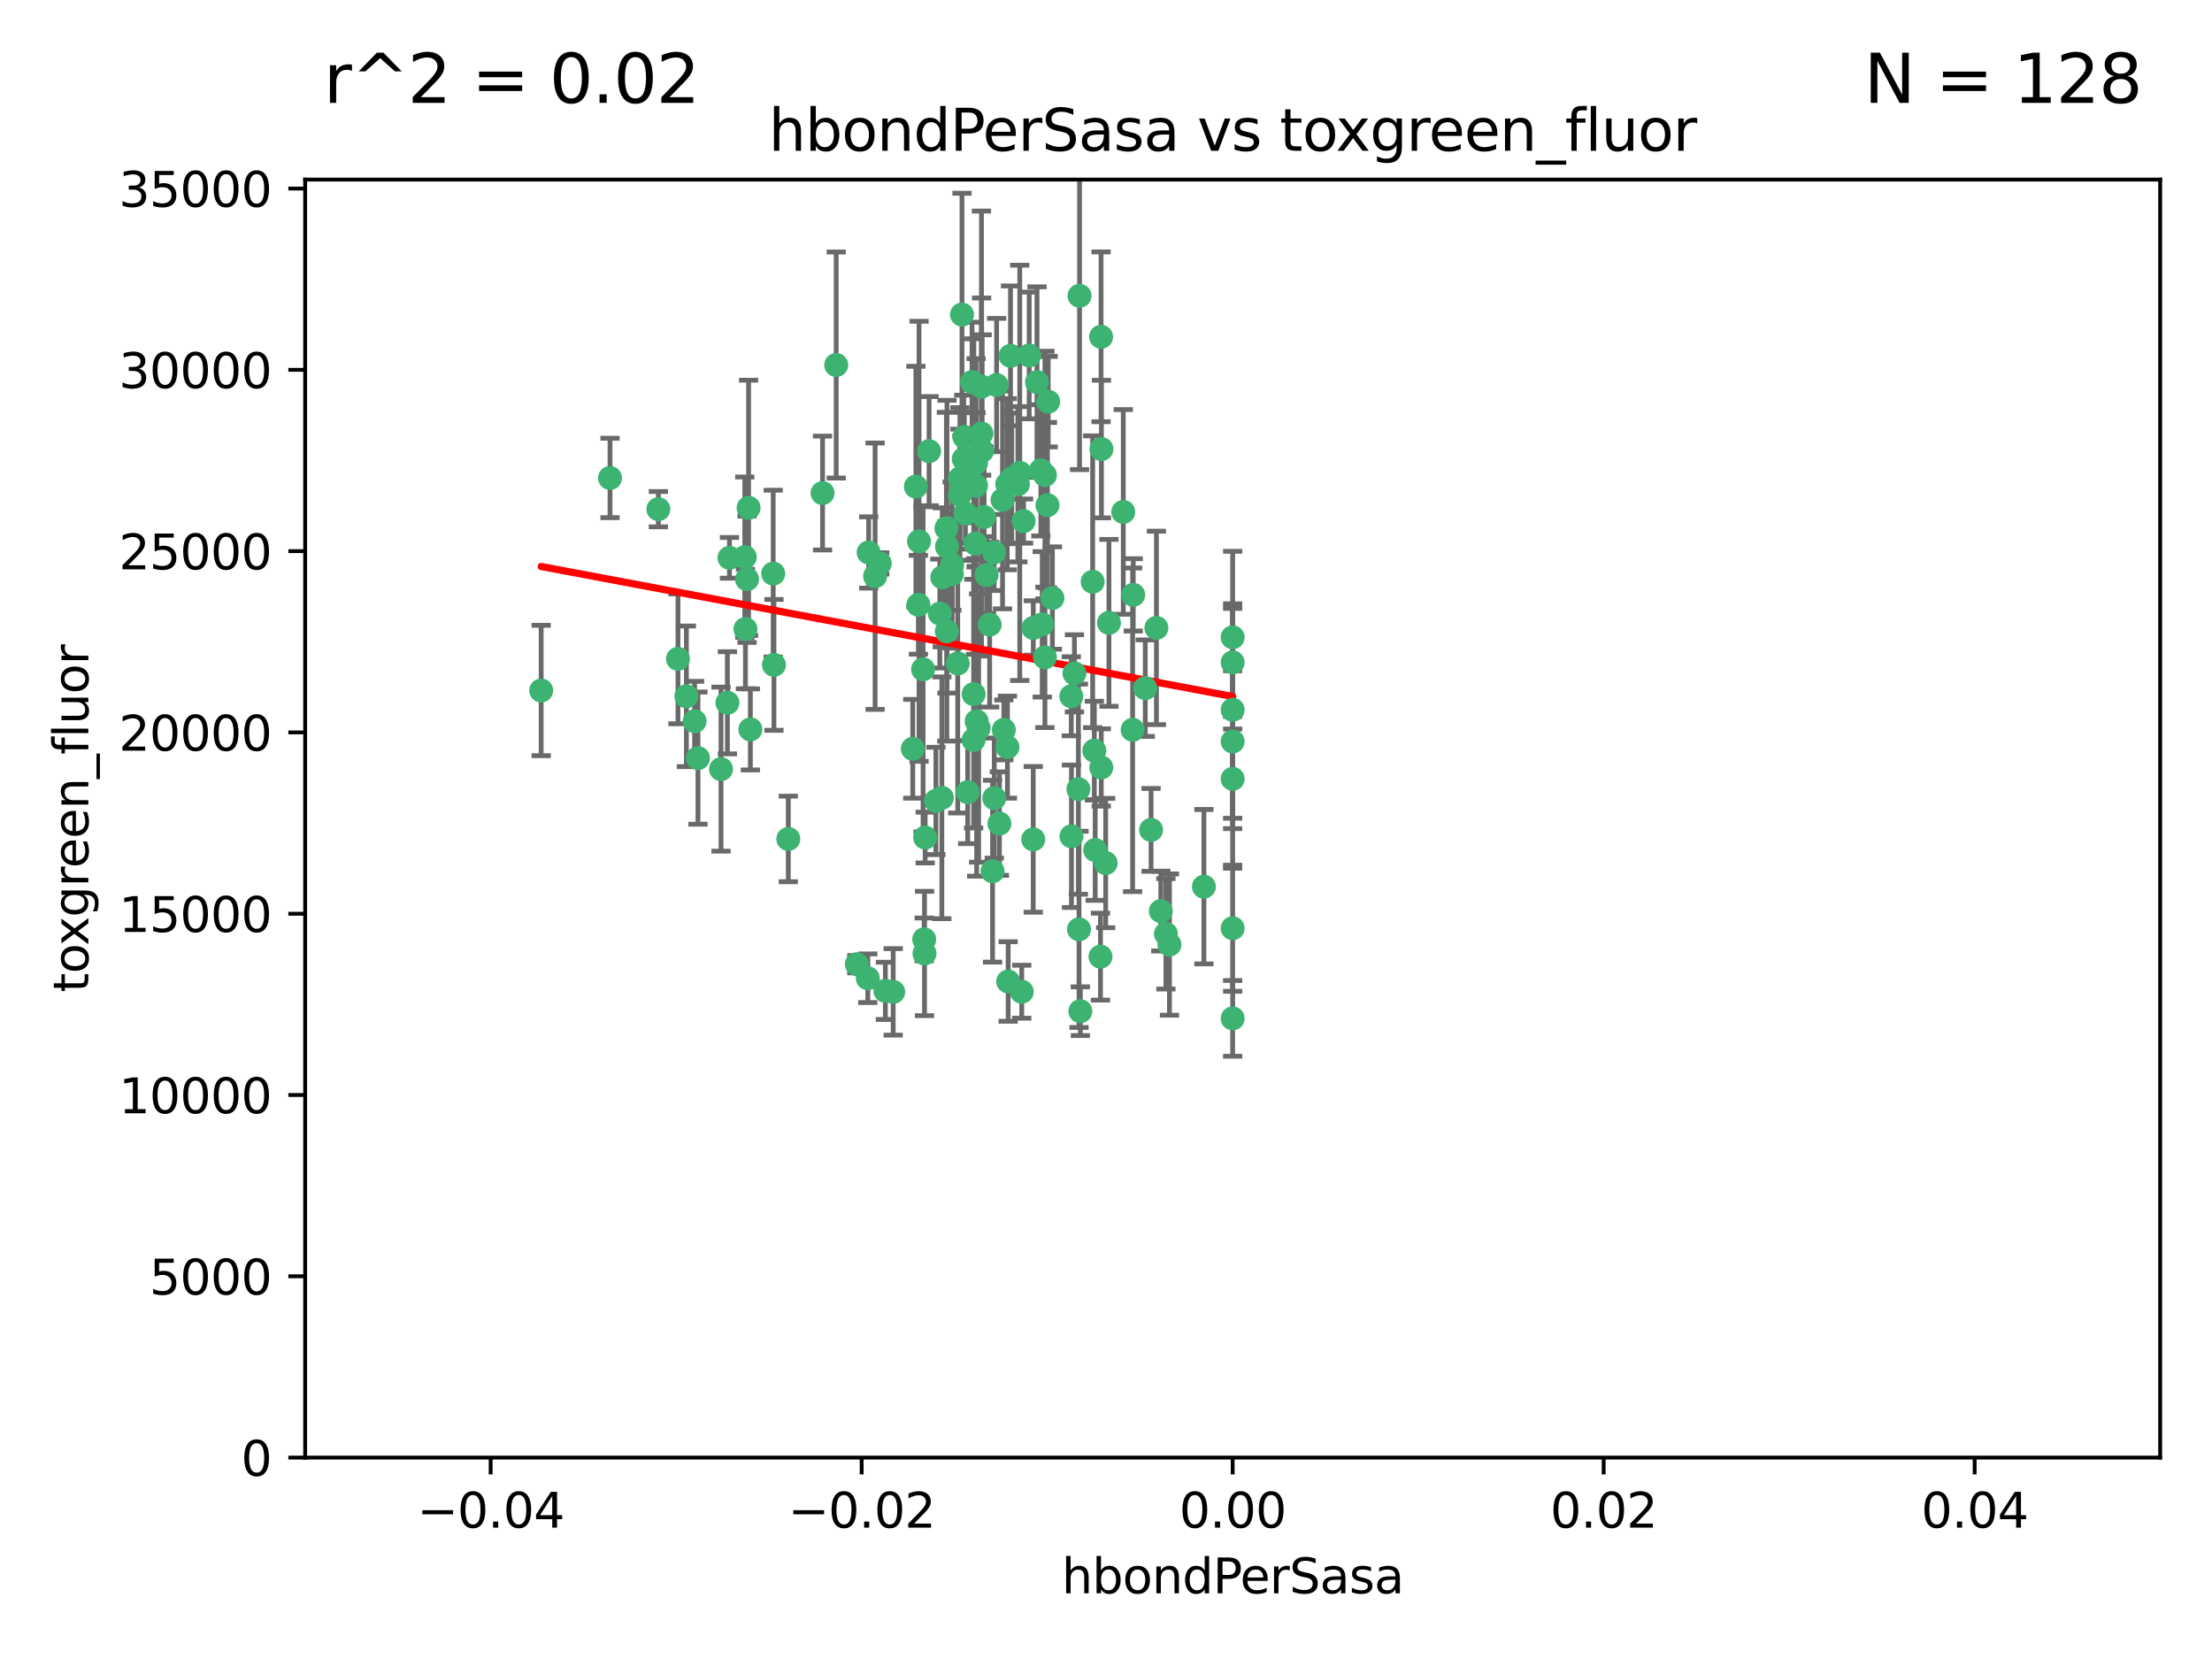 <?xml version="1.0" encoding="utf-8" standalone="no"?>
<!DOCTYPE svg PUBLIC "-//W3C//DTD SVG 1.1//EN"
  "http://www.w3.org/Graphics/SVG/1.1/DTD/svg11.dtd">
<svg xmlns:xlink="http://www.w3.org/1999/xlink" width="460.8pt" height="345.6pt" viewBox="0 0 460.8 345.6" xmlns="http://www.w3.org/2000/svg" version="1.1">
 <defs>
  <style type="text/css">*{stroke-linejoin: round; stroke-linecap: butt}</style>
 </defs>
 <g id="figure_1">
  <g id="patch_1">
   <path d="M 0 345.6 
L 460.8 345.6 
L 460.8 0 
L 0 0 
z
" style="fill: #ffffff"/>
  </g>
  <g id="axes_1">
   <g id="patch_2">
    <path d="M 63.571 303.64 
L 450 303.64 
L 450 37.411 
L 63.571 37.411 
z
" style="fill: #ffffff"/>
   </g>
   <g id="PathCollection_1">
    <defs>
     <path id="mf378e9b4f4" d="M 0 1.118 
C 0.297 1.118 0.581 1 0.791 0.791 
C 1 0.581 1.118 0.297 1.118 0 
C 1.118 -0.297 1 -0.581 0.791 -0.791 
C 0.581 -1 0.297 -1.118 0 -1.118 
C -0.297 -1.118 -0.581 -1 -0.791 -0.791 
C -1 -0.581 -1.118 -0.297 -1.118 0 
C -1.118 0.297 -1 0.581 -0.791 0.791 
C -0.581 1 -0.297 1.118 0 1.118 
z
" style="stroke: #3cb371"/>
    </defs>
    <g clip-path="url(#p27df7c49e6)">
     <use xlink:href="#mf378e9b4f4" x="174.2" y="76.037" style="fill: #3cb371; stroke: #3cb371"/>
     <use xlink:href="#mf378e9b4f4" x="207.091" y="115.09" style="fill: #3cb371; stroke: #3cb371"/>
     <use xlink:href="#mf378e9b4f4" x="192.294" y="139.434" style="fill: #3cb371; stroke: #3cb371"/>
     <use xlink:href="#mf378e9b4f4" x="216.026" y="79.593" style="fill: #3cb371; stroke: #3cb371"/>
     <use xlink:href="#mf378e9b4f4" x="200.763" y="95.609" style="fill: #3cb371; stroke: #3cb371"/>
     <use xlink:href="#mf378e9b4f4" x="190.794" y="101.372" style="fill: #3cb371; stroke: #3cb371"/>
     <use xlink:href="#mf378e9b4f4" x="217.677" y="136.942" style="fill: #3cb371; stroke: #3cb371"/>
     <use xlink:href="#mf378e9b4f4" x="155.626" y="120.662" style="fill: #3cb371; stroke: #3cb371"/>
     <use xlink:href="#mf378e9b4f4" x="203.329" y="96.415" style="fill: #3cb371; stroke: #3cb371"/>
     <use xlink:href="#mf378e9b4f4" x="180.96" y="115.091" style="fill: #3cb371; stroke: #3cb371"/>
     <use xlink:href="#mf378e9b4f4" x="224.89" y="61.614" style="fill: #3cb371; stroke: #3cb371"/>
     <use xlink:href="#mf378e9b4f4" x="151.96" y="116.204" style="fill: #3cb371; stroke: #3cb371"/>
     <use xlink:href="#mf378e9b4f4" x="218.359" y="83.673" style="fill: #3cb371; stroke: #3cb371"/>
     <use xlink:href="#mf378e9b4f4" x="155.286" y="131.033" style="fill: #3cb371; stroke: #3cb371"/>
     <use xlink:href="#mf378e9b4f4" x="207.613" y="80.209" style="fill: #3cb371; stroke: #3cb371"/>
     <use xlink:href="#mf378e9b4f4" x="203.319" y="101.166" style="fill: #3cb371; stroke: #3cb371"/>
     <use xlink:href="#mf378e9b4f4" x="210.508" y="74.129" style="fill: #3cb371; stroke: #3cb371"/>
     <use xlink:href="#mf378e9b4f4" x="150.202" y="160.224" style="fill: #3cb371; stroke: #3cb371"/>
     <use xlink:href="#mf378e9b4f4" x="156.315" y="151.945" style="fill: #3cb371; stroke: #3cb371"/>
     <use xlink:href="#mf378e9b4f4" x="191.45" y="112.761" style="fill: #3cb371; stroke: #3cb371"/>
     <use xlink:href="#mf378e9b4f4" x="198.284" y="119.604" style="fill: #3cb371; stroke: #3cb371"/>
     <use xlink:href="#mf378e9b4f4" x="202.826" y="144.591" style="fill: #3cb371; stroke: #3cb371"/>
     <use xlink:href="#mf378e9b4f4" x="209.828" y="100.872" style="fill: #3cb371; stroke: #3cb371"/>
     <use xlink:href="#mf378e9b4f4" x="199.974" y="103.062" style="fill: #3cb371; stroke: #3cb371"/>
     <use xlink:href="#mf378e9b4f4" x="155.154" y="116.067" style="fill: #3cb371; stroke: #3cb371"/>
     <use xlink:href="#mf378e9b4f4" x="214.399" y="74.047" style="fill: #3cb371; stroke: #3cb371"/>
     <use xlink:href="#mf378e9b4f4" x="202.866" y="95.624" style="fill: #3cb371; stroke: #3cb371"/>
     <use xlink:href="#mf378e9b4f4" x="161.231" y="138.507" style="fill: #3cb371; stroke: #3cb371"/>
     <use xlink:href="#mf378e9b4f4" x="212.043" y="100.88" style="fill: #3cb371; stroke: #3cb371"/>
     <use xlink:href="#mf378e9b4f4" x="145.4" y="157.928" style="fill: #3cb371; stroke: #3cb371"/>
     <use xlink:href="#mf378e9b4f4" x="155.948" y="105.788" style="fill: #3cb371; stroke: #3cb371"/>
     <use xlink:href="#mf378e9b4f4" x="191.319" y="125.985" style="fill: #3cb371; stroke: #3cb371"/>
     <use xlink:href="#mf378e9b4f4" x="206.164" y="130.114" style="fill: #3cb371; stroke: #3cb371"/>
     <use xlink:href="#mf378e9b4f4" x="202.808" y="154.151" style="fill: #3cb371; stroke: #3cb371"/>
     <use xlink:href="#mf378e9b4f4" x="196.206" y="166.197" style="fill: #3cb371; stroke: #3cb371"/>
     <use xlink:href="#mf378e9b4f4" x="205.007" y="107.698" style="fill: #3cb371; stroke: #3cb371"/>
     <use xlink:href="#mf378e9b4f4" x="198.35" y="117.721" style="fill: #3cb371; stroke: #3cb371"/>
     <use xlink:href="#mf378e9b4f4" x="197.274" y="113.883" style="fill: #3cb371; stroke: #3cb371"/>
     <use xlink:href="#mf378e9b4f4" x="199.515" y="138.203" style="fill: #3cb371; stroke: #3cb371"/>
     <use xlink:href="#mf378e9b4f4" x="151.53" y="146.402" style="fill: #3cb371; stroke: #3cb371"/>
     <use xlink:href="#mf378e9b4f4" x="201.107" y="106.972" style="fill: #3cb371; stroke: #3cb371"/>
     <use xlink:href="#mf378e9b4f4" x="205.518" y="119.786" style="fill: #3cb371; stroke: #3cb371"/>
     <use xlink:href="#mf378e9b4f4" x="204.488" y="80.534" style="fill: #3cb371; stroke: #3cb371"/>
     <use xlink:href="#mf378e9b4f4" x="212.848" y="206.592" style="fill: #3cb371; stroke: #3cb371"/>
     <use xlink:href="#mf378e9b4f4" x="229.449" y="93.547" style="fill: #3cb371; stroke: #3cb371"/>
     <use xlink:href="#mf378e9b4f4" x="219.231" y="124.576" style="fill: #3cb371; stroke: #3cb371"/>
     <use xlink:href="#mf378e9b4f4" x="200.398" y="65.53" style="fill: #3cb371; stroke: #3cb371"/>
     <use xlink:href="#mf378e9b4f4" x="210.768" y="99.654" style="fill: #3cb371; stroke: #3cb371"/>
     <use xlink:href="#mf378e9b4f4" x="190.148" y="155.987" style="fill: #3cb371; stroke: #3cb371"/>
     <use xlink:href="#mf378e9b4f4" x="137.148" y="106.07" style="fill: #3cb371; stroke: #3cb371"/>
     <use xlink:href="#mf378e9b4f4" x="216.829" y="97.982" style="fill: #3cb371; stroke: #3cb371"/>
     <use xlink:href="#mf378e9b4f4" x="201.591" y="165.021" style="fill: #3cb371; stroke: #3cb371"/>
     <use xlink:href="#mf378e9b4f4" x="217.678" y="98.96" style="fill: #3cb371; stroke: #3cb371"/>
     <use xlink:href="#mf378e9b4f4" x="196.296" y="120.269" style="fill: #3cb371; stroke: #3cb371"/>
     <use xlink:href="#mf378e9b4f4" x="225.058" y="210.65" style="fill: #3cb371; stroke: #3cb371"/>
     <use xlink:href="#mf378e9b4f4" x="213.226" y="108.552" style="fill: #3cb371; stroke: #3cb371"/>
     <use xlink:href="#mf378e9b4f4" x="217.118" y="130.059" style="fill: #3cb371; stroke: #3cb371"/>
     <use xlink:href="#mf378e9b4f4" x="203.868" y="151.66" style="fill: #3cb371; stroke: #3cb371"/>
     <use xlink:href="#mf378e9b4f4" x="202.496" y="79.585" style="fill: #3cb371; stroke: #3cb371"/>
     <use xlink:href="#mf378e9b4f4" x="215.253" y="130.815" style="fill: #3cb371; stroke: #3cb371"/>
     <use xlink:href="#mf378e9b4f4" x="209.868" y="155.635" style="fill: #3cb371; stroke: #3cb371"/>
     <use xlink:href="#mf378e9b4f4" x="210.018" y="204.462" style="fill: #3cb371; stroke: #3cb371"/>
     <use xlink:href="#mf378e9b4f4" x="184.442" y="206.41" style="fill: #3cb371; stroke: #3cb371"/>
     <use xlink:href="#mf378e9b4f4" x="192.595" y="198.628" style="fill: #3cb371; stroke: #3cb371"/>
     <use xlink:href="#mf378e9b4f4" x="215.242" y="174.858" style="fill: #3cb371; stroke: #3cb371"/>
     <use xlink:href="#mf378e9b4f4" x="182.301" y="120.034" style="fill: #3cb371; stroke: #3cb371"/>
     <use xlink:href="#mf378e9b4f4" x="223.825" y="140.267" style="fill: #3cb371; stroke: #3cb371"/>
     <use xlink:href="#mf378e9b4f4" x="204.6" y="93.895" style="fill: #3cb371; stroke: #3cb371"/>
     <use xlink:href="#mf378e9b4f4" x="142.99" y="145.051" style="fill: #3cb371; stroke: #3cb371"/>
     <use xlink:href="#mf378e9b4f4" x="183.273" y="117.366" style="fill: #3cb371; stroke: #3cb371"/>
     <use xlink:href="#mf378e9b4f4" x="193.547" y="93.983" style="fill: #3cb371; stroke: #3cb371"/>
     <use xlink:href="#mf378e9b4f4" x="171.352" y="102.712" style="fill: #3cb371; stroke: #3cb371"/>
     <use xlink:href="#mf378e9b4f4" x="209.117" y="152.046" style="fill: #3cb371; stroke: #3cb371"/>
     <use xlink:href="#mf378e9b4f4" x="195.78" y="127.818" style="fill: #3cb371; stroke: #3cb371"/>
     <use xlink:href="#mf378e9b4f4" x="208.847" y="104.143" style="fill: #3cb371; stroke: #3cb371"/>
     <use xlink:href="#mf378e9b4f4" x="197.156" y="110.051" style="fill: #3cb371; stroke: #3cb371"/>
     <use xlink:href="#mf378e9b4f4" x="227.624" y="121.191" style="fill: #3cb371; stroke: #3cb371"/>
     <use xlink:href="#mf378e9b4f4" x="229.376" y="70.169" style="fill: #3cb371; stroke: #3cb371"/>
     <use xlink:href="#mf378e9b4f4" x="203.181" y="113.229" style="fill: #3cb371; stroke: #3cb371"/>
     <use xlink:href="#mf378e9b4f4" x="194.968" y="166.847" style="fill: #3cb371; stroke: #3cb371"/>
     <use xlink:href="#mf378e9b4f4" x="223.169" y="145.049" style="fill: #3cb371; stroke: #3cb371"/>
     <use xlink:href="#mf378e9b4f4" x="144.699" y="150.242" style="fill: #3cb371; stroke: #3cb371"/>
     <use xlink:href="#mf378e9b4f4" x="141.236" y="137.251" style="fill: #3cb371; stroke: #3cb371"/>
     <use xlink:href="#mf378e9b4f4" x="256.786" y="137.993" style="fill: #3cb371; stroke: #3cb371"/>
     <use xlink:href="#mf378e9b4f4" x="204.456" y="90.309" style="fill: #3cb371; stroke: #3cb371"/>
     <use xlink:href="#mf378e9b4f4" x="224.78" y="193.597" style="fill: #3cb371; stroke: #3cb371"/>
     <use xlink:href="#mf378e9b4f4" x="242.88" y="194.538" style="fill: #3cb371; stroke: #3cb371"/>
     <use xlink:href="#mf378e9b4f4" x="199.969" y="99.653" style="fill: #3cb371; stroke: #3cb371"/>
     <use xlink:href="#mf378e9b4f4" x="233.999" y="106.641" style="fill: #3cb371; stroke: #3cb371"/>
     <use xlink:href="#mf378e9b4f4" x="197.24" y="131.52" style="fill: #3cb371; stroke: #3cb371"/>
     <use xlink:href="#mf378e9b4f4" x="241.816" y="189.794" style="fill: #3cb371; stroke: #3cb371"/>
     <use xlink:href="#mf378e9b4f4" x="203.457" y="150.246" style="fill: #3cb371; stroke: #3cb371"/>
     <use xlink:href="#mf378e9b4f4" x="207.124" y="166.253" style="fill: #3cb371; stroke: #3cb371"/>
     <use xlink:href="#mf378e9b4f4" x="178.492" y="200.861" style="fill: #3cb371; stroke: #3cb371"/>
     <use xlink:href="#mf378e9b4f4" x="212.436" y="98.495" style="fill: #3cb371; stroke: #3cb371"/>
     <use xlink:href="#mf378e9b4f4" x="127.081" y="99.568" style="fill: #3cb371; stroke: #3cb371"/>
     <use xlink:href="#mf378e9b4f4" x="235.946" y="152.035" style="fill: #3cb371; stroke: #3cb371"/>
     <use xlink:href="#mf378e9b4f4" x="180.776" y="203.781" style="fill: #3cb371; stroke: #3cb371"/>
     <use xlink:href="#mf378e9b4f4" x="243.621" y="196.77" style="fill: #3cb371; stroke: #3cb371"/>
     <use xlink:href="#mf378e9b4f4" x="112.736" y="143.844" style="fill: #3cb371; stroke: #3cb371"/>
     <use xlink:href="#mf378e9b4f4" x="206.77" y="181.487" style="fill: #3cb371; stroke: #3cb371"/>
     <use xlink:href="#mf378e9b4f4" x="256.786" y="212.147" style="fill: #3cb371; stroke: #3cb371"/>
     <use xlink:href="#mf378e9b4f4" x="208.195" y="171.57" style="fill: #3cb371; stroke: #3cb371"/>
     <use xlink:href="#mf378e9b4f4" x="186.069" y="206.625" style="fill: #3cb371; stroke: #3cb371"/>
     <use xlink:href="#mf378e9b4f4" x="227.97" y="156.366" style="fill: #3cb371; stroke: #3cb371"/>
     <use xlink:href="#mf378e9b4f4" x="250.795" y="184.712" style="fill: #3cb371; stroke: #3cb371"/>
     <use xlink:href="#mf378e9b4f4" x="200.892" y="91.028" style="fill: #3cb371; stroke: #3cb371"/>
     <use xlink:href="#mf378e9b4f4" x="229.414" y="159.878" style="fill: #3cb371; stroke: #3cb371"/>
     <use xlink:href="#mf378e9b4f4" x="192.527" y="195.688" style="fill: #3cb371; stroke: #3cb371"/>
     <use xlink:href="#mf378e9b4f4" x="240.902" y="130.801" style="fill: #3cb371; stroke: #3cb371"/>
     <use xlink:href="#mf378e9b4f4" x="230.332" y="179.787" style="fill: #3cb371; stroke: #3cb371"/>
     <use xlink:href="#mf378e9b4f4" x="161.071" y="119.492" style="fill: #3cb371; stroke: #3cb371"/>
     <use xlink:href="#mf378e9b4f4" x="228.144" y="177.08" style="fill: #3cb371; stroke: #3cb371"/>
     <use xlink:href="#mf378e9b4f4" x="223.205" y="174.211" style="fill: #3cb371; stroke: #3cb371"/>
     <use xlink:href="#mf378e9b4f4" x="192.729" y="174.48" style="fill: #3cb371; stroke: #3cb371"/>
     <use xlink:href="#mf378e9b4f4" x="256.786" y="193.367" style="fill: #3cb371; stroke: #3cb371"/>
     <use xlink:href="#mf378e9b4f4" x="256.786" y="154.457" style="fill: #3cb371; stroke: #3cb371"/>
     <use xlink:href="#mf378e9b4f4" x="218.205" y="105.234" style="fill: #3cb371; stroke: #3cb371"/>
     <use xlink:href="#mf378e9b4f4" x="231.015" y="129.752" style="fill: #3cb371; stroke: #3cb371"/>
     <use xlink:href="#mf378e9b4f4" x="256.786" y="147.862" style="fill: #3cb371; stroke: #3cb371"/>
     <use xlink:href="#mf378e9b4f4" x="256.786" y="132.758" style="fill: #3cb371; stroke: #3cb371"/>
     <use xlink:href="#mf378e9b4f4" x="239.788" y="172.883" style="fill: #3cb371; stroke: #3cb371"/>
     <use xlink:href="#mf378e9b4f4" x="224.65" y="164.396" style="fill: #3cb371; stroke: #3cb371"/>
     <use xlink:href="#mf378e9b4f4" x="238.58" y="143.358" style="fill: #3cb371; stroke: #3cb371"/>
     <use xlink:href="#mf378e9b4f4" x="229.252" y="199.288" style="fill: #3cb371; stroke: #3cb371"/>
     <use xlink:href="#mf378e9b4f4" x="256.786" y="162.243" style="fill: #3cb371; stroke: #3cb371"/>
     <use xlink:href="#mf378e9b4f4" x="236.073" y="123.914" style="fill: #3cb371; stroke: #3cb371"/>
     <use xlink:href="#mf378e9b4f4" x="164.219" y="174.769" style="fill: #3cb371; stroke: #3cb371"/>
    </g>
   </g>
   <g id="matplotlib.axis_1">
    <g id="xtick_1">
     <g id="line2d_1">
      <defs>
       <path id="m24468dd4b0" d="M 0 0 
L 0 3.5 
" style="stroke: #000000; stroke-width: 0.8"/>
      </defs>
      <g>
       <use xlink:href="#m24468dd4b0" x="102.214" y="303.64" style="stroke: #000000; stroke-width: 0.8"/>
      </g>
     </g>
     <g id="text_1">
      <!-- −0.04 -->
      <g transform="translate(86.891 318.238)scale(0.1 -0.1)">
       <defs>
        <path id="DejaVuSans-2212" d="M 678 2272 
L 4684 2272 
L 4684 1741 
L 678 1741 
L 678 2272 
z
" transform="scale(0.016)"/>
        <path id="DejaVuSans-30" d="M 2034 4250 
Q 1547 4250 1301 3770 
Q 1056 3291 1056 2328 
Q 1056 1369 1301 889 
Q 1547 409 2034 409 
Q 2525 409 2770 889 
Q 3016 1369 3016 2328 
Q 3016 3291 2770 3770 
Q 2525 4250 2034 4250 
z
M 2034 4750 
Q 2819 4750 3233 4129 
Q 3647 3509 3647 2328 
Q 3647 1150 3233 529 
Q 2819 -91 2034 -91 
Q 1250 -91 836 529 
Q 422 1150 422 2328 
Q 422 3509 836 4129 
Q 1250 4750 2034 4750 
z
" transform="scale(0.016)"/>
        <path id="DejaVuSans-2e" d="M 684 794 
L 1344 794 
L 1344 0 
L 684 0 
L 684 794 
z
" transform="scale(0.016)"/>
        <path id="DejaVuSans-34" d="M 2419 4116 
L 825 1625 
L 2419 1625 
L 2419 4116 
z
M 2253 4666 
L 3047 4666 
L 3047 1625 
L 3713 1625 
L 3713 1100 
L 3047 1100 
L 3047 0 
L 2419 0 
L 2419 1100 
L 313 1100 
L 313 1709 
L 2253 4666 
z
" transform="scale(0.016)"/>
       </defs>
       <use xlink:href="#DejaVuSans-2212"/>
       <use xlink:href="#DejaVuSans-30" x="83.789"/>
       <use xlink:href="#DejaVuSans-2e" x="147.412"/>
       <use xlink:href="#DejaVuSans-30" x="179.199"/>
       <use xlink:href="#DejaVuSans-34" x="242.822"/>
      </g>
     </g>
    </g>
    <g id="xtick_2">
     <g id="line2d_2">
      <g>
       <use xlink:href="#m24468dd4b0" x="179.5" y="303.64" style="stroke: #000000; stroke-width: 0.8"/>
      </g>
     </g>
     <g id="text_2">
      <!-- −0.02 -->
      <g transform="translate(164.177 318.238)scale(0.1 -0.1)">
       <defs>
        <path id="DejaVuSans-32" d="M 1228 531 
L 3431 531 
L 3431 0 
L 469 0 
L 469 531 
Q 828 903 1448 1529 
Q 2069 2156 2228 2338 
Q 2531 2678 2651 2914 
Q 2772 3150 2772 3378 
Q 2772 3750 2511 3984 
Q 2250 4219 1831 4219 
Q 1534 4219 1204 4116 
Q 875 4013 500 3803 
L 500 4441 
Q 881 4594 1212 4672 
Q 1544 4750 1819 4750 
Q 2544 4750 2975 4387 
Q 3406 4025 3406 3419 
Q 3406 3131 3298 2873 
Q 3191 2616 2906 2266 
Q 2828 2175 2409 1742 
Q 1991 1309 1228 531 
z
" transform="scale(0.016)"/>
       </defs>
       <use xlink:href="#DejaVuSans-2212"/>
       <use xlink:href="#DejaVuSans-30" x="83.789"/>
       <use xlink:href="#DejaVuSans-2e" x="147.412"/>
       <use xlink:href="#DejaVuSans-30" x="179.199"/>
       <use xlink:href="#DejaVuSans-32" x="242.822"/>
      </g>
     </g>
    </g>
    <g id="xtick_3">
     <g id="line2d_3">
      <g>
       <use xlink:href="#m24468dd4b0" x="256.786" y="303.64" style="stroke: #000000; stroke-width: 0.8"/>
      </g>
     </g>
     <g id="text_3">
      <!-- 0.00 -->
      <g transform="translate(245.653 318.238)scale(0.1 -0.1)">
       <use xlink:href="#DejaVuSans-30"/>
       <use xlink:href="#DejaVuSans-2e" x="63.623"/>
       <use xlink:href="#DejaVuSans-30" x="95.41"/>
       <use xlink:href="#DejaVuSans-30" x="159.033"/>
      </g>
     </g>
    </g>
    <g id="xtick_4">
     <g id="line2d_4">
      <g>
       <use xlink:href="#m24468dd4b0" x="334.071" y="303.64" style="stroke: #000000; stroke-width: 0.8"/>
      </g>
     </g>
     <g id="text_4">
      <!-- 0.02 -->
      <g transform="translate(322.939 318.238)scale(0.1 -0.1)">
       <use xlink:href="#DejaVuSans-30"/>
       <use xlink:href="#DejaVuSans-2e" x="63.623"/>
       <use xlink:href="#DejaVuSans-30" x="95.41"/>
       <use xlink:href="#DejaVuSans-32" x="159.033"/>
      </g>
     </g>
    </g>
    <g id="xtick_5">
     <g id="line2d_5">
      <g>
       <use xlink:href="#m24468dd4b0" x="411.357" y="303.64" style="stroke: #000000; stroke-width: 0.8"/>
      </g>
     </g>
     <g id="text_5">
      <!-- 0.04 -->
      <g transform="translate(400.224 318.238)scale(0.1 -0.1)">
       <use xlink:href="#DejaVuSans-30"/>
       <use xlink:href="#DejaVuSans-2e" x="63.623"/>
       <use xlink:href="#DejaVuSans-30" x="95.41"/>
       <use xlink:href="#DejaVuSans-34" x="159.033"/>
      </g>
     </g>
    </g>
    <g id="text_6">
     <!-- hbondPerSasa -->
     <g transform="translate(221.168 331.917)scale(0.1 -0.1)">
      <defs>
       <path id="DejaVuSans-68" d="M 3513 2113 
L 3513 0 
L 2938 0 
L 2938 2094 
Q 2938 2591 2744 2837 
Q 2550 3084 2163 3084 
Q 1697 3084 1428 2787 
Q 1159 2491 1159 1978 
L 1159 0 
L 581 0 
L 581 4863 
L 1159 4863 
L 1159 2956 
Q 1366 3272 1645 3428 
Q 1925 3584 2291 3584 
Q 2894 3584 3203 3211 
Q 3513 2838 3513 2113 
z
" transform="scale(0.016)"/>
       <path id="DejaVuSans-62" d="M 3116 1747 
Q 3116 2381 2855 2742 
Q 2594 3103 2138 3103 
Q 1681 3103 1420 2742 
Q 1159 2381 1159 1747 
Q 1159 1113 1420 752 
Q 1681 391 2138 391 
Q 2594 391 2855 752 
Q 3116 1113 3116 1747 
z
M 1159 2969 
Q 1341 3281 1617 3432 
Q 1894 3584 2278 3584 
Q 2916 3584 3314 3078 
Q 3713 2572 3713 1747 
Q 3713 922 3314 415 
Q 2916 -91 2278 -91 
Q 1894 -91 1617 61 
Q 1341 213 1159 525 
L 1159 0 
L 581 0 
L 581 4863 
L 1159 4863 
L 1159 2969 
z
" transform="scale(0.016)"/>
       <path id="DejaVuSans-6f" d="M 1959 3097 
Q 1497 3097 1228 2736 
Q 959 2375 959 1747 
Q 959 1119 1226 758 
Q 1494 397 1959 397 
Q 2419 397 2687 759 
Q 2956 1122 2956 1747 
Q 2956 2369 2687 2733 
Q 2419 3097 1959 3097 
z
M 1959 3584 
Q 2709 3584 3137 3096 
Q 3566 2609 3566 1747 
Q 3566 888 3137 398 
Q 2709 -91 1959 -91 
Q 1206 -91 779 398 
Q 353 888 353 1747 
Q 353 2609 779 3096 
Q 1206 3584 1959 3584 
z
" transform="scale(0.016)"/>
       <path id="DejaVuSans-6e" d="M 3513 2113 
L 3513 0 
L 2938 0 
L 2938 2094 
Q 2938 2591 2744 2837 
Q 2550 3084 2163 3084 
Q 1697 3084 1428 2787 
Q 1159 2491 1159 1978 
L 1159 0 
L 581 0 
L 581 3500 
L 1159 3500 
L 1159 2956 
Q 1366 3272 1645 3428 
Q 1925 3584 2291 3584 
Q 2894 3584 3203 3211 
Q 3513 2838 3513 2113 
z
" transform="scale(0.016)"/>
       <path id="DejaVuSans-64" d="M 2906 2969 
L 2906 4863 
L 3481 4863 
L 3481 0 
L 2906 0 
L 2906 525 
Q 2725 213 2448 61 
Q 2172 -91 1784 -91 
Q 1150 -91 751 415 
Q 353 922 353 1747 
Q 353 2572 751 3078 
Q 1150 3584 1784 3584 
Q 2172 3584 2448 3432 
Q 2725 3281 2906 2969 
z
M 947 1747 
Q 947 1113 1208 752 
Q 1469 391 1925 391 
Q 2381 391 2643 752 
Q 2906 1113 2906 1747 
Q 2906 2381 2643 2742 
Q 2381 3103 1925 3103 
Q 1469 3103 1208 2742 
Q 947 2381 947 1747 
z
" transform="scale(0.016)"/>
       <path id="DejaVuSans-50" d="M 1259 4147 
L 1259 2394 
L 2053 2394 
Q 2494 2394 2734 2622 
Q 2975 2850 2975 3272 
Q 2975 3691 2734 3919 
Q 2494 4147 2053 4147 
L 1259 4147 
z
M 628 4666 
L 2053 4666 
Q 2838 4666 3239 4311 
Q 3641 3956 3641 3272 
Q 3641 2581 3239 2228 
Q 2838 1875 2053 1875 
L 1259 1875 
L 1259 0 
L 628 0 
L 628 4666 
z
" transform="scale(0.016)"/>
       <path id="DejaVuSans-65" d="M 3597 1894 
L 3597 1613 
L 953 1613 
Q 991 1019 1311 708 
Q 1631 397 2203 397 
Q 2534 397 2845 478 
Q 3156 559 3463 722 
L 3463 178 
Q 3153 47 2828 -22 
Q 2503 -91 2169 -91 
Q 1331 -91 842 396 
Q 353 884 353 1716 
Q 353 2575 817 3079 
Q 1281 3584 2069 3584 
Q 2775 3584 3186 3129 
Q 3597 2675 3597 1894 
z
M 3022 2063 
Q 3016 2534 2758 2815 
Q 2500 3097 2075 3097 
Q 1594 3097 1305 2825 
Q 1016 2553 972 2059 
L 3022 2063 
z
" transform="scale(0.016)"/>
       <path id="DejaVuSans-72" d="M 2631 2963 
Q 2534 3019 2420 3045 
Q 2306 3072 2169 3072 
Q 1681 3072 1420 2755 
Q 1159 2438 1159 1844 
L 1159 0 
L 581 0 
L 581 3500 
L 1159 3500 
L 1159 2956 
Q 1341 3275 1631 3429 
Q 1922 3584 2338 3584 
Q 2397 3584 2469 3576 
Q 2541 3569 2628 3553 
L 2631 2963 
z
" transform="scale(0.016)"/>
       <path id="DejaVuSans-53" d="M 3425 4513 
L 3425 3897 
Q 3066 4069 2747 4153 
Q 2428 4238 2131 4238 
Q 1616 4238 1336 4038 
Q 1056 3838 1056 3469 
Q 1056 3159 1242 3001 
Q 1428 2844 1947 2747 
L 2328 2669 
Q 3034 2534 3370 2195 
Q 3706 1856 3706 1288 
Q 3706 609 3251 259 
Q 2797 -91 1919 -91 
Q 1588 -91 1214 -16 
Q 841 59 441 206 
L 441 856 
Q 825 641 1194 531 
Q 1563 422 1919 422 
Q 2459 422 2753 634 
Q 3047 847 3047 1241 
Q 3047 1584 2836 1778 
Q 2625 1972 2144 2069 
L 1759 2144 
Q 1053 2284 737 2584 
Q 422 2884 422 3419 
Q 422 4038 858 4394 
Q 1294 4750 2059 4750 
Q 2388 4750 2728 4690 
Q 3069 4631 3425 4513 
z
" transform="scale(0.016)"/>
       <path id="DejaVuSans-61" d="M 2194 1759 
Q 1497 1759 1228 1600 
Q 959 1441 959 1056 
Q 959 750 1161 570 
Q 1363 391 1709 391 
Q 2188 391 2477 730 
Q 2766 1069 2766 1631 
L 2766 1759 
L 2194 1759 
z
M 3341 1997 
L 3341 0 
L 2766 0 
L 2766 531 
Q 2569 213 2275 61 
Q 1981 -91 1556 -91 
Q 1019 -91 701 211 
Q 384 513 384 1019 
Q 384 1609 779 1909 
Q 1175 2209 1959 2209 
L 2766 2209 
L 2766 2266 
Q 2766 2663 2505 2880 
Q 2244 3097 1772 3097 
Q 1472 3097 1187 3025 
Q 903 2953 641 2809 
L 641 3341 
Q 956 3463 1253 3523 
Q 1550 3584 1831 3584 
Q 2591 3584 2966 3190 
Q 3341 2797 3341 1997 
z
" transform="scale(0.016)"/>
       <path id="DejaVuSans-73" d="M 2834 3397 
L 2834 2853 
Q 2591 2978 2328 3040 
Q 2066 3103 1784 3103 
Q 1356 3103 1142 2972 
Q 928 2841 928 2578 
Q 928 2378 1081 2264 
Q 1234 2150 1697 2047 
L 1894 2003 
Q 2506 1872 2764 1633 
Q 3022 1394 3022 966 
Q 3022 478 2636 193 
Q 2250 -91 1575 -91 
Q 1294 -91 989 -36 
Q 684 19 347 128 
L 347 722 
Q 666 556 975 473 
Q 1284 391 1588 391 
Q 1994 391 2212 530 
Q 2431 669 2431 922 
Q 2431 1156 2273 1281 
Q 2116 1406 1581 1522 
L 1381 1569 
Q 847 1681 609 1914 
Q 372 2147 372 2553 
Q 372 3047 722 3315 
Q 1072 3584 1716 3584 
Q 2034 3584 2315 3537 
Q 2597 3491 2834 3397 
z
" transform="scale(0.016)"/>
      </defs>
      <use xlink:href="#DejaVuSans-68"/>
      <use xlink:href="#DejaVuSans-62" x="63.379"/>
      <use xlink:href="#DejaVuSans-6f" x="126.855"/>
      <use xlink:href="#DejaVuSans-6e" x="188.037"/>
      <use xlink:href="#DejaVuSans-64" x="251.416"/>
      <use xlink:href="#DejaVuSans-50" x="314.893"/>
      <use xlink:href="#DejaVuSans-65" x="371.57"/>
      <use xlink:href="#DejaVuSans-72" x="433.094"/>
      <use xlink:href="#DejaVuSans-53" x="474.207"/>
      <use xlink:href="#DejaVuSans-61" x="537.684"/>
      <use xlink:href="#DejaVuSans-73" x="598.963"/>
      <use xlink:href="#DejaVuSans-61" x="651.062"/>
     </g>
    </g>
   </g>
   <g id="matplotlib.axis_2">
    <g id="ytick_1">
     <g id="line2d_6">
      <defs>
       <path id="mf96e11e69b" d="M 0 0 
L -3.5 0 
" style="stroke: #000000; stroke-width: 0.8"/>
      </defs>
      <g>
       <use xlink:href="#mf96e11e69b" x="63.571" y="303.64" style="stroke: #000000; stroke-width: 0.8"/>
      </g>
     </g>
     <g id="text_7">
      <!-- 0 -->
      <g transform="translate(50.209 307.439)scale(0.1 -0.1)">
       <use xlink:href="#DejaVuSans-30"/>
      </g>
     </g>
    </g>
    <g id="ytick_2">
     <g id="line2d_7">
      <g>
       <use xlink:href="#mf96e11e69b" x="63.571" y="265.874" style="stroke: #000000; stroke-width: 0.8"/>
      </g>
     </g>
     <g id="text_8">
      <!-- 5000 -->
      <g transform="translate(31.121 269.673)scale(0.1 -0.1)">
       <defs>
        <path id="DejaVuSans-35" d="M 691 4666 
L 3169 4666 
L 3169 4134 
L 1269 4134 
L 1269 2991 
Q 1406 3038 1543 3061 
Q 1681 3084 1819 3084 
Q 2600 3084 3056 2656 
Q 3513 2228 3513 1497 
Q 3513 744 3044 326 
Q 2575 -91 1722 -91 
Q 1428 -91 1123 -41 
Q 819 9 494 109 
L 494 744 
Q 775 591 1075 516 
Q 1375 441 1709 441 
Q 2250 441 2565 725 
Q 2881 1009 2881 1497 
Q 2881 1984 2565 2268 
Q 2250 2553 1709 2553 
Q 1456 2553 1204 2497 
Q 953 2441 691 2322 
L 691 4666 
z
" transform="scale(0.016)"/>
       </defs>
       <use xlink:href="#DejaVuSans-35"/>
       <use xlink:href="#DejaVuSans-30" x="63.623"/>
       <use xlink:href="#DejaVuSans-30" x="127.246"/>
       <use xlink:href="#DejaVuSans-30" x="190.869"/>
      </g>
     </g>
    </g>
    <g id="ytick_3">
     <g id="line2d_8">
      <g>
       <use xlink:href="#mf96e11e69b" x="63.571" y="228.108" style="stroke: #000000; stroke-width: 0.8"/>
      </g>
     </g>
     <g id="text_9">
      <!-- 10000 -->
      <g transform="translate(24.759 231.907)scale(0.1 -0.1)">
       <defs>
        <path id="DejaVuSans-31" d="M 794 531 
L 1825 531 
L 1825 4091 
L 703 3866 
L 703 4441 
L 1819 4666 
L 2450 4666 
L 2450 531 
L 3481 531 
L 3481 0 
L 794 0 
L 794 531 
z
" transform="scale(0.016)"/>
       </defs>
       <use xlink:href="#DejaVuSans-31"/>
       <use xlink:href="#DejaVuSans-30" x="63.623"/>
       <use xlink:href="#DejaVuSans-30" x="127.246"/>
       <use xlink:href="#DejaVuSans-30" x="190.869"/>
       <use xlink:href="#DejaVuSans-30" x="254.492"/>
      </g>
     </g>
    </g>
    <g id="ytick_4">
     <g id="line2d_9">
      <g>
       <use xlink:href="#mf96e11e69b" x="63.571" y="190.342" style="stroke: #000000; stroke-width: 0.8"/>
      </g>
     </g>
     <g id="text_10">
      <!-- 15000 -->
      <g transform="translate(24.759 194.141)scale(0.1 -0.1)">
       <use xlink:href="#DejaVuSans-31"/>
       <use xlink:href="#DejaVuSans-35" x="63.623"/>
       <use xlink:href="#DejaVuSans-30" x="127.246"/>
       <use xlink:href="#DejaVuSans-30" x="190.869"/>
       <use xlink:href="#DejaVuSans-30" x="254.492"/>
      </g>
     </g>
    </g>
    <g id="ytick_5">
     <g id="line2d_10">
      <g>
       <use xlink:href="#mf96e11e69b" x="63.571" y="152.576" style="stroke: #000000; stroke-width: 0.8"/>
      </g>
     </g>
     <g id="text_11">
      <!-- 20000 -->
      <g transform="translate(24.759 156.375)scale(0.1 -0.1)">
       <use xlink:href="#DejaVuSans-32"/>
       <use xlink:href="#DejaVuSans-30" x="63.623"/>
       <use xlink:href="#DejaVuSans-30" x="127.246"/>
       <use xlink:href="#DejaVuSans-30" x="190.869"/>
       <use xlink:href="#DejaVuSans-30" x="254.492"/>
      </g>
     </g>
    </g>
    <g id="ytick_6">
     <g id="line2d_11">
      <g>
       <use xlink:href="#mf96e11e69b" x="63.571" y="114.81" style="stroke: #000000; stroke-width: 0.8"/>
      </g>
     </g>
     <g id="text_12">
      <!-- 25000 -->
      <g transform="translate(24.759 118.609)scale(0.1 -0.1)">
       <use xlink:href="#DejaVuSans-32"/>
       <use xlink:href="#DejaVuSans-35" x="63.623"/>
       <use xlink:href="#DejaVuSans-30" x="127.246"/>
       <use xlink:href="#DejaVuSans-30" x="190.869"/>
       <use xlink:href="#DejaVuSans-30" x="254.492"/>
      </g>
     </g>
    </g>
    <g id="ytick_7">
     <g id="line2d_12">
      <g>
       <use xlink:href="#mf96e11e69b" x="63.571" y="77.044" style="stroke: #000000; stroke-width: 0.8"/>
      </g>
     </g>
     <g id="text_13">
      <!-- 30000 -->
      <g transform="translate(24.759 80.844)scale(0.1 -0.1)">
       <defs>
        <path id="DejaVuSans-33" d="M 2597 2516 
Q 3050 2419 3304 2112 
Q 3559 1806 3559 1356 
Q 3559 666 3084 287 
Q 2609 -91 1734 -91 
Q 1441 -91 1130 -33 
Q 819 25 488 141 
L 488 750 
Q 750 597 1062 519 
Q 1375 441 1716 441 
Q 2309 441 2620 675 
Q 2931 909 2931 1356 
Q 2931 1769 2642 2001 
Q 2353 2234 1838 2234 
L 1294 2234 
L 1294 2753 
L 1863 2753 
Q 2328 2753 2575 2939 
Q 2822 3125 2822 3475 
Q 2822 3834 2567 4026 
Q 2313 4219 1838 4219 
Q 1578 4219 1281 4162 
Q 984 4106 628 3988 
L 628 4550 
Q 988 4650 1302 4700 
Q 1616 4750 1894 4750 
Q 2613 4750 3031 4423 
Q 3450 4097 3450 3541 
Q 3450 3153 3228 2886 
Q 3006 2619 2597 2516 
z
" transform="scale(0.016)"/>
       </defs>
       <use xlink:href="#DejaVuSans-33"/>
       <use xlink:href="#DejaVuSans-30" x="63.623"/>
       <use xlink:href="#DejaVuSans-30" x="127.246"/>
       <use xlink:href="#DejaVuSans-30" x="190.869"/>
       <use xlink:href="#DejaVuSans-30" x="254.492"/>
      </g>
     </g>
    </g>
    <g id="ytick_8">
     <g id="line2d_13">
      <g>
       <use xlink:href="#mf96e11e69b" x="63.571" y="39.278" style="stroke: #000000; stroke-width: 0.8"/>
      </g>
     </g>
     <g id="text_14">
      <!-- 35000 -->
      <g transform="translate(24.759 43.078)scale(0.1 -0.1)">
       <use xlink:href="#DejaVuSans-33"/>
       <use xlink:href="#DejaVuSans-35" x="63.623"/>
       <use xlink:href="#DejaVuSans-30" x="127.246"/>
       <use xlink:href="#DejaVuSans-30" x="190.869"/>
       <use xlink:href="#DejaVuSans-30" x="254.492"/>
      </g>
     </g>
    </g>
    <g id="text_15">
     <!-- toxgreen_fluor -->
     <g transform="translate(18.401 206.72)rotate(-90)scale(0.1 -0.1)">
      <defs>
       <path id="DejaVuSans-74" d="M 1172 4494 
L 1172 3500 
L 2356 3500 
L 2356 3053 
L 1172 3053 
L 1172 1153 
Q 1172 725 1289 603 
Q 1406 481 1766 481 
L 2356 481 
L 2356 0 
L 1766 0 
Q 1100 0 847 248 
Q 594 497 594 1153 
L 594 3053 
L 172 3053 
L 172 3500 
L 594 3500 
L 594 4494 
L 1172 4494 
z
" transform="scale(0.016)"/>
       <path id="DejaVuSans-78" d="M 3513 3500 
L 2247 1797 
L 3578 0 
L 2900 0 
L 1881 1375 
L 863 0 
L 184 0 
L 1544 1831 
L 300 3500 
L 978 3500 
L 1906 2253 
L 2834 3500 
L 3513 3500 
z
" transform="scale(0.016)"/>
       <path id="DejaVuSans-67" d="M 2906 1791 
Q 2906 2416 2648 2759 
Q 2391 3103 1925 3103 
Q 1463 3103 1205 2759 
Q 947 2416 947 1791 
Q 947 1169 1205 825 
Q 1463 481 1925 481 
Q 2391 481 2648 825 
Q 2906 1169 2906 1791 
z
M 3481 434 
Q 3481 -459 3084 -895 
Q 2688 -1331 1869 -1331 
Q 1566 -1331 1297 -1286 
Q 1028 -1241 775 -1147 
L 775 -588 
Q 1028 -725 1275 -790 
Q 1522 -856 1778 -856 
Q 2344 -856 2625 -561 
Q 2906 -266 2906 331 
L 2906 616 
Q 2728 306 2450 153 
Q 2172 0 1784 0 
Q 1141 0 747 490 
Q 353 981 353 1791 
Q 353 2603 747 3093 
Q 1141 3584 1784 3584 
Q 2172 3584 2450 3431 
Q 2728 3278 2906 2969 
L 2906 3500 
L 3481 3500 
L 3481 434 
z
" transform="scale(0.016)"/>
       <path id="DejaVuSans-5f" d="M 3263 -1063 
L 3263 -1509 
L -63 -1509 
L -63 -1063 
L 3263 -1063 
z
" transform="scale(0.016)"/>
       <path id="DejaVuSans-66" d="M 2375 4863 
L 2375 4384 
L 1825 4384 
Q 1516 4384 1395 4259 
Q 1275 4134 1275 3809 
L 1275 3500 
L 2222 3500 
L 2222 3053 
L 1275 3053 
L 1275 0 
L 697 0 
L 697 3053 
L 147 3053 
L 147 3500 
L 697 3500 
L 697 3744 
Q 697 4328 969 4595 
Q 1241 4863 1831 4863 
L 2375 4863 
z
" transform="scale(0.016)"/>
       <path id="DejaVuSans-6c" d="M 603 4863 
L 1178 4863 
L 1178 0 
L 603 0 
L 603 4863 
z
" transform="scale(0.016)"/>
       <path id="DejaVuSans-75" d="M 544 1381 
L 544 3500 
L 1119 3500 
L 1119 1403 
Q 1119 906 1312 657 
Q 1506 409 1894 409 
Q 2359 409 2629 706 
Q 2900 1003 2900 1516 
L 2900 3500 
L 3475 3500 
L 3475 0 
L 2900 0 
L 2900 538 
Q 2691 219 2414 64 
Q 2138 -91 1772 -91 
Q 1169 -91 856 284 
Q 544 659 544 1381 
z
M 1991 3584 
L 1991 3584 
z
" transform="scale(0.016)"/>
      </defs>
      <use xlink:href="#DejaVuSans-74"/>
      <use xlink:href="#DejaVuSans-6f" x="39.209"/>
      <use xlink:href="#DejaVuSans-78" x="97.266"/>
      <use xlink:href="#DejaVuSans-67" x="156.445"/>
      <use xlink:href="#DejaVuSans-72" x="219.922"/>
      <use xlink:href="#DejaVuSans-65" x="258.785"/>
      <use xlink:href="#DejaVuSans-65" x="320.309"/>
      <use xlink:href="#DejaVuSans-6e" x="381.832"/>
      <use xlink:href="#DejaVuSans-5f" x="445.211"/>
      <use xlink:href="#DejaVuSans-66" x="495.211"/>
      <use xlink:href="#DejaVuSans-6c" x="530.416"/>
      <use xlink:href="#DejaVuSans-75" x="558.199"/>
      <use xlink:href="#DejaVuSans-6f" x="621.578"/>
      <use xlink:href="#DejaVuSans-72" x="682.76"/>
     </g>
    </g>
   </g>
   <g id="LineCollection_1">
    <path d="M 174.2 99.58 
L 174.2 52.494 
" clip-path="url(#p27df7c49e6)" style="fill: none; stroke: #696969"/>
    <path d="M 207.091 123.008 
L 207.091 107.171 
" clip-path="url(#p27df7c49e6)" style="fill: none; stroke: #696969"/>
    <path d="M 192.294 173.308 
L 192.294 105.56 
" clip-path="url(#p27df7c49e6)" style="fill: none; stroke: #696969"/>
    <path d="M 216.026 99.437 
L 216.026 59.75 
" clip-path="url(#p27df7c49e6)" style="fill: none; stroke: #696969"/>
    <path d="M 200.763 108.893 
L 200.763 82.325 
" clip-path="url(#p27df7c49e6)" style="fill: none; stroke: #696969"/>
    <path d="M 190.794 126.436 
L 190.794 76.309 
" clip-path="url(#p27df7c49e6)" style="fill: none; stroke: #696969"/>
    <path d="M 217.677 151.57 
L 217.677 122.315 
" clip-path="url(#p27df7c49e6)" style="fill: none; stroke: #696969"/>
    <path d="M 155.626 133.818 
L 155.626 107.506 
" clip-path="url(#p27df7c49e6)" style="fill: none; stroke: #696969"/>
    <path d="M 203.329 118.115 
L 203.329 74.714 
" clip-path="url(#p27df7c49e6)" style="fill: none; stroke: #696969"/>
    <path d="M 180.96 122.516 
L 180.96 107.666 
" clip-path="url(#p27df7c49e6)" style="fill: none; stroke: #696969"/>
    <path d="M 224.89 97.825 
L 224.89 25.402 
" clip-path="url(#p27df7c49e6)" style="fill: none; stroke: #696969"/>
    <path d="M 151.96 120.448 
L 151.96 111.96 
" clip-path="url(#p27df7c49e6)" style="fill: none; stroke: #696969"/>
    <path d="M 218.359 93.1 
L 218.359 74.246 
" clip-path="url(#p27df7c49e6)" style="fill: none; stroke: #696969"/>
    <path d="M 155.286 143.479 
L 155.286 118.586 
" clip-path="url(#p27df7c49e6)" style="fill: none; stroke: #696969"/>
    <path d="M 207.613 94.094 
L 207.613 66.324 
" clip-path="url(#p27df7c49e6)" style="fill: none; stroke: #696969"/>
    <path d="M 203.319 116.358 
L 203.319 85.973 
" clip-path="url(#p27df7c49e6)" style="fill: none; stroke: #696969"/>
    <path d="M 210.508 88.692 
L 210.508 59.566 
" clip-path="url(#p27df7c49e6)" style="fill: none; stroke: #696969"/>
    <path d="M 150.202 177.314 
L 150.202 143.135 
" clip-path="url(#p27df7c49e6)" style="fill: none; stroke: #696969"/>
    <path d="M 156.315 160.385 
L 156.315 143.505 
" clip-path="url(#p27df7c49e6)" style="fill: none; stroke: #696969"/>
    <path d="M 191.45 158.597 
L 191.45 66.926 
" clip-path="url(#p27df7c49e6)" style="fill: none; stroke: #696969"/>
    <path d="M 198.284 127.118 
L 198.284 112.09 
" clip-path="url(#p27df7c49e6)" style="fill: none; stroke: #696969"/>
    <path d="M 202.826 172.484 
L 202.826 116.697 
" clip-path="url(#p27df7c49e6)" style="fill: none; stroke: #696969"/>
    <path d="M 209.828 118.692 
L 209.828 83.052 
" clip-path="url(#p27df7c49e6)" style="fill: none; stroke: #696969"/>
    <path d="M 199.974 116.725 
L 199.974 89.398 
" clip-path="url(#p27df7c49e6)" style="fill: none; stroke: #696969"/>
    <path d="M 155.154 132.771 
L 155.154 99.364 
" clip-path="url(#p27df7c49e6)" style="fill: none; stroke: #696969"/>
    <path d="M 214.399 87.254 
L 214.399 60.84 
" clip-path="url(#p27df7c49e6)" style="fill: none; stroke: #696969"/>
    <path d="M 202.866 120.671 
L 202.866 70.577 
" clip-path="url(#p27df7c49e6)" style="fill: none; stroke: #696969"/>
    <path d="M 161.231 152.136 
L 161.231 124.879 
" clip-path="url(#p27df7c49e6)" style="fill: none; stroke: #696969"/>
    <path d="M 212.043 117.048 
L 212.043 84.711 
" clip-path="url(#p27df7c49e6)" style="fill: none; stroke: #696969"/>
    <path d="M 145.4 171.692 
L 145.4 144.163 
" clip-path="url(#p27df7c49e6)" style="fill: none; stroke: #696969"/>
    <path d="M 155.948 132.373 
L 155.948 79.202 
" clip-path="url(#p27df7c49e6)" style="fill: none; stroke: #696969"/>
    <path d="M 191.319 136.282 
L 191.319 115.689 
" clip-path="url(#p27df7c49e6)" style="fill: none; stroke: #696969"/>
    <path d="M 206.164 147.286 
L 206.164 112.943 
" clip-path="url(#p27df7c49e6)" style="fill: none; stroke: #696969"/>
    <path d="M 202.808 154.667 
L 202.808 153.636 
" clip-path="url(#p27df7c49e6)" style="fill: none; stroke: #696969"/>
    <path d="M 196.206 191.376 
L 196.206 141.018 
" clip-path="url(#p27df7c49e6)" style="fill: none; stroke: #696969"/>
    <path d="M 205.007 122.311 
L 205.007 93.086 
" clip-path="url(#p27df7c49e6)" style="fill: none; stroke: #696969"/>
    <path d="M 198.35 135.028 
L 198.35 100.415 
" clip-path="url(#p27df7c49e6)" style="fill: none; stroke: #696969"/>
    <path d="M 197.274 144.378 
L 197.274 83.389 
" clip-path="url(#p27df7c49e6)" style="fill: none; stroke: #696969"/>
    <path d="M 199.515 169.362 
L 199.515 107.043 
" clip-path="url(#p27df7c49e6)" style="fill: none; stroke: #696969"/>
    <path d="M 151.53 157.043 
L 151.53 135.761 
" clip-path="url(#p27df7c49e6)" style="fill: none; stroke: #696969"/>
    <path d="M 201.107 113.147 
L 201.107 100.797 
" clip-path="url(#p27df7c49e6)" style="fill: none; stroke: #696969"/>
    <path d="M 205.518 127.782 
L 205.518 111.79 
" clip-path="url(#p27df7c49e6)" style="fill: none; stroke: #696969"/>
    <path d="M 204.488 98.991 
L 204.488 62.078 
" clip-path="url(#p27df7c49e6)" style="fill: none; stroke: #696969"/>
    <path d="M 212.848 212.112 
L 212.848 201.073 
" clip-path="url(#p27df7c49e6)" style="fill: none; stroke: #696969"/>
    <path d="M 229.449 107.882 
L 229.449 79.211 
" clip-path="url(#p27df7c49e6)" style="fill: none; stroke: #696969"/>
    <path d="M 219.231 135.235 
L 219.231 113.917 
" clip-path="url(#p27df7c49e6)" style="fill: none; stroke: #696969"/>
    <path d="M 200.398 90.806 
L 200.398 40.254 
" clip-path="url(#p27df7c49e6)" style="fill: none; stroke: #696969"/>
    <path d="M 210.768 113.257 
L 210.768 86.051 
" clip-path="url(#p27df7c49e6)" style="fill: none; stroke: #696969"/>
    <path d="M 190.148 166.279 
L 190.148 145.696 
" clip-path="url(#p27df7c49e6)" style="fill: none; stroke: #696969"/>
    <path d="M 137.148 109.754 
L 137.148 102.387 
" clip-path="url(#p27df7c49e6)" style="fill: none; stroke: #696969"/>
    <path d="M 216.829 111.653 
L 216.829 84.312 
" clip-path="url(#p27df7c49e6)" style="fill: none; stroke: #696969"/>
    <path d="M 201.591 175.742 
L 201.591 154.299 
" clip-path="url(#p27df7c49e6)" style="fill: none; stroke: #696969"/>
    <path d="M 217.678 124.744 
L 217.678 73.175 
" clip-path="url(#p27df7c49e6)" style="fill: none; stroke: #696969"/>
    <path d="M 196.296 134.753 
L 196.296 105.786 
" clip-path="url(#p27df7c49e6)" style="fill: none; stroke: #696969"/>
    <path d="M 225.058 215.721 
L 225.058 205.579 
" clip-path="url(#p27df7c49e6)" style="fill: none; stroke: #696969"/>
    <path d="M 213.226 113.148 
L 213.226 103.957 
" clip-path="url(#p27df7c49e6)" style="fill: none; stroke: #696969"/>
    <path d="M 217.118 145.209 
L 217.118 114.909 
" clip-path="url(#p27df7c49e6)" style="fill: none; stroke: #696969"/>
    <path d="M 203.868 179.609 
L 203.868 123.711 
" clip-path="url(#p27df7c49e6)" style="fill: none; stroke: #696969"/>
    <path d="M 202.496 92.04 
L 202.496 67.13 
" clip-path="url(#p27df7c49e6)" style="fill: none; stroke: #696969"/>
    <path d="M 215.253 136.483 
L 215.253 125.148 
" clip-path="url(#p27df7c49e6)" style="fill: none; stroke: #696969"/>
    <path d="M 209.868 166.268 
L 209.868 145.002 
" clip-path="url(#p27df7c49e6)" style="fill: none; stroke: #696969"/>
    <path d="M 210.018 212.746 
L 210.018 196.178 
" clip-path="url(#p27df7c49e6)" style="fill: none; stroke: #696969"/>
    <path d="M 184.442 212.375 
L 184.442 200.445 
" clip-path="url(#p27df7c49e6)" style="fill: none; stroke: #696969"/>
    <path d="M 192.595 211.582 
L 192.595 185.674 
" clip-path="url(#p27df7c49e6)" style="fill: none; stroke: #696969"/>
    <path d="M 215.242 190.032 
L 215.242 159.684 
" clip-path="url(#p27df7c49e6)" style="fill: none; stroke: #696969"/>
    <path d="M 182.301 147.781 
L 182.301 92.287 
" clip-path="url(#p27df7c49e6)" style="fill: none; stroke: #696969"/>
    <path d="M 223.825 148.304 
L 223.825 132.23 
" clip-path="url(#p27df7c49e6)" style="fill: none; stroke: #696969"/>
    <path d="M 204.6 118.044 
L 204.6 69.747 
" clip-path="url(#p27df7c49e6)" style="fill: none; stroke: #696969"/>
    <path d="M 142.99 159.693 
L 142.99 130.408 
" clip-path="url(#p27df7c49e6)" style="fill: none; stroke: #696969"/>
    <path d="M 183.273 119.591 
L 183.273 115.141 
" clip-path="url(#p27df7c49e6)" style="fill: none; stroke: #696969"/>
    <path d="M 193.547 105.352 
L 193.547 82.613 
" clip-path="url(#p27df7c49e6)" style="fill: none; stroke: #696969"/>
    <path d="M 171.352 114.57 
L 171.352 90.854 
" clip-path="url(#p27df7c49e6)" style="fill: none; stroke: #696969"/>
    <path d="M 209.117 158.281 
L 209.117 145.812 
" clip-path="url(#p27df7c49e6)" style="fill: none; stroke: #696969"/>
    <path d="M 195.78 139.159 
L 195.78 116.476 
" clip-path="url(#p27df7c49e6)" style="fill: none; stroke: #696969"/>
    <path d="M 208.847 126.831 
L 208.847 81.455 
" clip-path="url(#p27df7c49e6)" style="fill: none; stroke: #696969"/>
    <path d="M 197.156 134.199 
L 197.156 85.902 
" clip-path="url(#p27df7c49e6)" style="fill: none; stroke: #696969"/>
    <path d="M 227.624 151.584 
L 227.624 90.798 
" clip-path="url(#p27df7c49e6)" style="fill: none; stroke: #696969"/>
    <path d="M 229.376 87.855 
L 229.376 52.483 
" clip-path="url(#p27df7c49e6)" style="fill: none; stroke: #696969"/>
    <path d="M 203.181 136.304 
L 203.181 90.155 
" clip-path="url(#p27df7c49e6)" style="fill: none; stroke: #696969"/>
    <path d="M 194.968 178.027 
L 194.968 155.668 
" clip-path="url(#p27df7c49e6)" style="fill: none; stroke: #696969"/>
    <path d="M 223.169 153.29 
L 223.169 136.808 
" clip-path="url(#p27df7c49e6)" style="fill: none; stroke: #696969"/>
    <path d="M 144.699 158.549 
L 144.699 141.935 
" clip-path="url(#p27df7c49e6)" style="fill: none; stroke: #696969"/>
    <path d="M 141.236 150.773 
L 141.236 123.729 
" clip-path="url(#p27df7c49e6)" style="fill: none; stroke: #696969"/>
    <path d="M 256.786 149.246 
L 256.786 126.741 
" clip-path="url(#p27df7c49e6)" style="fill: none; stroke: #696969"/>
    <path d="M 204.456 136.653 
L 204.456 43.965 
" clip-path="url(#p27df7c49e6)" style="fill: none; stroke: #696969"/>
    <path d="M 224.78 214.035 
L 224.78 173.16 
" clip-path="url(#p27df7c49e6)" style="fill: none; stroke: #696969"/>
    <path d="M 242.88 206.041 
L 242.88 183.035 
" clip-path="url(#p27df7c49e6)" style="fill: none; stroke: #696969"/>
    <path d="M 199.969 114.385 
L 199.969 84.921 
" clip-path="url(#p27df7c49e6)" style="fill: none; stroke: #696969"/>
    <path d="M 233.999 127.96 
L 233.999 85.322 
" clip-path="url(#p27df7c49e6)" style="fill: none; stroke: #696969"/>
    <path d="M 197.24 154.382 
L 197.24 108.657 
" clip-path="url(#p27df7c49e6)" style="fill: none; stroke: #696969"/>
    <path d="M 241.816 198.109 
L 241.816 181.479 
" clip-path="url(#p27df7c49e6)" style="fill: none; stroke: #696969"/>
    <path d="M 203.457 182.519 
L 203.457 117.972 
" clip-path="url(#p27df7c49e6)" style="fill: none; stroke: #696969"/>
    <path d="M 207.124 178.759 
L 207.124 153.746 
" clip-path="url(#p27df7c49e6)" style="fill: none; stroke: #696969"/>
    <path d="M 178.492 202.673 
L 178.492 199.049 
" clip-path="url(#p27df7c49e6)" style="fill: none; stroke: #696969"/>
    <path d="M 212.436 141.753 
L 212.436 55.237 
" clip-path="url(#p27df7c49e6)" style="fill: none; stroke: #696969"/>
    <path d="M 127.081 107.839 
L 127.081 91.297 
" clip-path="url(#p27df7c49e6)" style="fill: none; stroke: #696969"/>
    <path d="M 235.946 185.743 
L 235.946 118.327 
" clip-path="url(#p27df7c49e6)" style="fill: none; stroke: #696969"/>
    <path d="M 180.776 208.847 
L 180.776 198.714 
" clip-path="url(#p27df7c49e6)" style="fill: none; stroke: #696969"/>
    <path d="M 243.621 211.481 
L 243.621 182.06 
" clip-path="url(#p27df7c49e6)" style="fill: none; stroke: #696969"/>
    <path d="M 112.736 157.423 
L 112.736 130.265 
" clip-path="url(#p27df7c49e6)" style="fill: none; stroke: #696969"/>
    <path d="M 206.77 200.425 
L 206.77 162.549 
" clip-path="url(#p27df7c49e6)" style="fill: none; stroke: #696969"/>
    <path d="M 256.786 220.035 
L 256.786 204.259 
" clip-path="url(#p27df7c49e6)" style="fill: none; stroke: #696969"/>
    <path d="M 208.195 182.353 
L 208.195 160.786 
" clip-path="url(#p27df7c49e6)" style="fill: none; stroke: #696969"/>
    <path d="M 186.069 215.634 
L 186.069 197.616 
" clip-path="url(#p27df7c49e6)" style="fill: none; stroke: #696969"/>
    <path d="M 227.97 166.65 
L 227.97 146.083 
" clip-path="url(#p27df7c49e6)" style="fill: none; stroke: #696969"/>
    <path d="M 250.795 200.794 
L 250.795 168.63 
" clip-path="url(#p27df7c49e6)" style="fill: none; stroke: #696969"/>
    <path d="M 200.892 96.172 
L 200.892 85.884 
" clip-path="url(#p27df7c49e6)" style="fill: none; stroke: #696969"/>
    <path d="M 229.414 167.926 
L 229.414 151.829 
" clip-path="url(#p27df7c49e6)" style="fill: none; stroke: #696969"/>
    <path d="M 192.527 200.147 
L 192.527 191.229 
" clip-path="url(#p27df7c49e6)" style="fill: none; stroke: #696969"/>
    <path d="M 240.902 150.951 
L 240.902 110.652 
" clip-path="url(#p27df7c49e6)" style="fill: none; stroke: #696969"/>
    <path d="M 230.332 193.258 
L 230.332 166.316 
" clip-path="url(#p27df7c49e6)" style="fill: none; stroke: #696969"/>
    <path d="M 161.071 136.865 
L 161.071 102.12 
" clip-path="url(#p27df7c49e6)" style="fill: none; stroke: #696969"/>
    <path d="M 228.144 187.553 
L 228.144 166.606 
" clip-path="url(#p27df7c49e6)" style="fill: none; stroke: #696969"/>
    <path d="M 223.205 189.044 
L 223.205 159.377 
" clip-path="url(#p27df7c49e6)" style="fill: none; stroke: #696969"/>
    <path d="M 192.729 179.771 
L 192.729 169.189 
" clip-path="url(#p27df7c49e6)" style="fill: none; stroke: #696969"/>
    <path d="M 256.786 206.503 
L 256.786 180.232 
" clip-path="url(#p27df7c49e6)" style="fill: none; stroke: #696969"/>
    <path d="M 256.786 170.456 
L 256.786 138.458 
" clip-path="url(#p27df7c49e6)" style="fill: none; stroke: #696969"/>
    <path d="M 218.205 122.461 
L 218.205 88.007 
" clip-path="url(#p27df7c49e6)" style="fill: none; stroke: #696969"/>
    <path d="M 231.015 147.136 
L 231.015 112.367 
" clip-path="url(#p27df7c49e6)" style="fill: none; stroke: #696969"/>
    <path d="M 256.786 180.874 
L 256.786 114.85 
" clip-path="url(#p27df7c49e6)" style="fill: none; stroke: #696969"/>
    <path d="M 256.786 139.734 
L 256.786 125.782 
" clip-path="url(#p27df7c49e6)" style="fill: none; stroke: #696969"/>
    <path d="M 239.788 181.512 
L 239.788 164.255 
" clip-path="url(#p27df7c49e6)" style="fill: none; stroke: #696969"/>
    <path d="M 224.65 186.281 
L 224.65 142.51 
" clip-path="url(#p27df7c49e6)" style="fill: none; stroke: #696969"/>
    <path d="M 238.58 153.409 
L 238.58 133.308 
" clip-path="url(#p27df7c49e6)" style="fill: none; stroke: #696969"/>
    <path d="M 229.252 208.339 
L 229.252 190.236 
" clip-path="url(#p27df7c49e6)" style="fill: none; stroke: #696969"/>
    <path d="M 256.786 172.618 
L 256.786 151.867 
" clip-path="url(#p27df7c49e6)" style="fill: none; stroke: #696969"/>
    <path d="M 236.073 131.444 
L 236.073 116.384 
" clip-path="url(#p27df7c49e6)" style="fill: none; stroke: #696969"/>
    <path d="M 164.219 183.68 
L 164.219 165.857 
" clip-path="url(#p27df7c49e6)" style="fill: none; stroke: #696969"/>
   </g>
   <g id="line2d_14">
    <defs>
     <path id="madbdcf7966" d="M 2 0 
L -2 -0 
" style="stroke: #696969"/>
    </defs>
    <g clip-path="url(#p27df7c49e6)">
     <use xlink:href="#madbdcf7966" x="174.2" y="99.58" style="fill: #696969; stroke: #696969"/>
     <use xlink:href="#madbdcf7966" x="207.091" y="123.008" style="fill: #696969; stroke: #696969"/>
     <use xlink:href="#madbdcf7966" x="192.294" y="173.308" style="fill: #696969; stroke: #696969"/>
     <use xlink:href="#madbdcf7966" x="216.026" y="99.437" style="fill: #696969; stroke: #696969"/>
     <use xlink:href="#madbdcf7966" x="200.763" y="108.893" style="fill: #696969; stroke: #696969"/>
     <use xlink:href="#madbdcf7966" x="190.794" y="126.436" style="fill: #696969; stroke: #696969"/>
     <use xlink:href="#madbdcf7966" x="217.677" y="151.57" style="fill: #696969; stroke: #696969"/>
     <use xlink:href="#madbdcf7966" x="155.626" y="133.818" style="fill: #696969; stroke: #696969"/>
     <use xlink:href="#madbdcf7966" x="203.329" y="118.115" style="fill: #696969; stroke: #696969"/>
     <use xlink:href="#madbdcf7966" x="180.96" y="122.516" style="fill: #696969; stroke: #696969"/>
     <use xlink:href="#madbdcf7966" x="224.89" y="97.825" style="fill: #696969; stroke: #696969"/>
     <use xlink:href="#madbdcf7966" x="151.96" y="120.448" style="fill: #696969; stroke: #696969"/>
     <use xlink:href="#madbdcf7966" x="218.359" y="93.1" style="fill: #696969; stroke: #696969"/>
     <use xlink:href="#madbdcf7966" x="155.286" y="143.479" style="fill: #696969; stroke: #696969"/>
     <use xlink:href="#madbdcf7966" x="207.613" y="94.094" style="fill: #696969; stroke: #696969"/>
     <use xlink:href="#madbdcf7966" x="203.319" y="116.358" style="fill: #696969; stroke: #696969"/>
     <use xlink:href="#madbdcf7966" x="210.508" y="88.692" style="fill: #696969; stroke: #696969"/>
     <use xlink:href="#madbdcf7966" x="150.202" y="177.314" style="fill: #696969; stroke: #696969"/>
     <use xlink:href="#madbdcf7966" x="156.315" y="160.385" style="fill: #696969; stroke: #696969"/>
     <use xlink:href="#madbdcf7966" x="191.45" y="158.597" style="fill: #696969; stroke: #696969"/>
     <use xlink:href="#madbdcf7966" x="198.284" y="127.118" style="fill: #696969; stroke: #696969"/>
     <use xlink:href="#madbdcf7966" x="202.826" y="172.484" style="fill: #696969; stroke: #696969"/>
     <use xlink:href="#madbdcf7966" x="209.828" y="118.692" style="fill: #696969; stroke: #696969"/>
     <use xlink:href="#madbdcf7966" x="199.974" y="116.725" style="fill: #696969; stroke: #696969"/>
     <use xlink:href="#madbdcf7966" x="155.154" y="132.771" style="fill: #696969; stroke: #696969"/>
     <use xlink:href="#madbdcf7966" x="214.399" y="87.254" style="fill: #696969; stroke: #696969"/>
     <use xlink:href="#madbdcf7966" x="202.866" y="120.671" style="fill: #696969; stroke: #696969"/>
     <use xlink:href="#madbdcf7966" x="161.231" y="152.136" style="fill: #696969; stroke: #696969"/>
     <use xlink:href="#madbdcf7966" x="212.043" y="117.048" style="fill: #696969; stroke: #696969"/>
     <use xlink:href="#madbdcf7966" x="145.4" y="171.692" style="fill: #696969; stroke: #696969"/>
     <use xlink:href="#madbdcf7966" x="155.948" y="132.373" style="fill: #696969; stroke: #696969"/>
     <use xlink:href="#madbdcf7966" x="191.319" y="136.282" style="fill: #696969; stroke: #696969"/>
     <use xlink:href="#madbdcf7966" x="206.164" y="147.286" style="fill: #696969; stroke: #696969"/>
     <use xlink:href="#madbdcf7966" x="202.808" y="154.667" style="fill: #696969; stroke: #696969"/>
     <use xlink:href="#madbdcf7966" x="196.206" y="191.376" style="fill: #696969; stroke: #696969"/>
     <use xlink:href="#madbdcf7966" x="205.007" y="122.311" style="fill: #696969; stroke: #696969"/>
     <use xlink:href="#madbdcf7966" x="198.35" y="135.028" style="fill: #696969; stroke: #696969"/>
     <use xlink:href="#madbdcf7966" x="197.274" y="144.378" style="fill: #696969; stroke: #696969"/>
     <use xlink:href="#madbdcf7966" x="199.515" y="169.362" style="fill: #696969; stroke: #696969"/>
     <use xlink:href="#madbdcf7966" x="151.53" y="157.043" style="fill: #696969; stroke: #696969"/>
     <use xlink:href="#madbdcf7966" x="201.107" y="113.147" style="fill: #696969; stroke: #696969"/>
     <use xlink:href="#madbdcf7966" x="205.518" y="127.782" style="fill: #696969; stroke: #696969"/>
     <use xlink:href="#madbdcf7966" x="204.488" y="98.991" style="fill: #696969; stroke: #696969"/>
     <use xlink:href="#madbdcf7966" x="212.848" y="212.112" style="fill: #696969; stroke: #696969"/>
     <use xlink:href="#madbdcf7966" x="229.449" y="107.882" style="fill: #696969; stroke: #696969"/>
     <use xlink:href="#madbdcf7966" x="219.231" y="135.235" style="fill: #696969; stroke: #696969"/>
     <use xlink:href="#madbdcf7966" x="200.398" y="90.806" style="fill: #696969; stroke: #696969"/>
     <use xlink:href="#madbdcf7966" x="210.768" y="113.257" style="fill: #696969; stroke: #696969"/>
     <use xlink:href="#madbdcf7966" x="190.148" y="166.279" style="fill: #696969; stroke: #696969"/>
     <use xlink:href="#madbdcf7966" x="137.148" y="109.754" style="fill: #696969; stroke: #696969"/>
     <use xlink:href="#madbdcf7966" x="216.829" y="111.653" style="fill: #696969; stroke: #696969"/>
     <use xlink:href="#madbdcf7966" x="201.591" y="175.742" style="fill: #696969; stroke: #696969"/>
     <use xlink:href="#madbdcf7966" x="217.678" y="124.744" style="fill: #696969; stroke: #696969"/>
     <use xlink:href="#madbdcf7966" x="196.296" y="134.753" style="fill: #696969; stroke: #696969"/>
     <use xlink:href="#madbdcf7966" x="225.058" y="215.721" style="fill: #696969; stroke: #696969"/>
     <use xlink:href="#madbdcf7966" x="213.226" y="113.148" style="fill: #696969; stroke: #696969"/>
     <use xlink:href="#madbdcf7966" x="217.118" y="145.209" style="fill: #696969; stroke: #696969"/>
     <use xlink:href="#madbdcf7966" x="203.868" y="179.609" style="fill: #696969; stroke: #696969"/>
     <use xlink:href="#madbdcf7966" x="202.496" y="92.04" style="fill: #696969; stroke: #696969"/>
     <use xlink:href="#madbdcf7966" x="215.253" y="136.483" style="fill: #696969; stroke: #696969"/>
     <use xlink:href="#madbdcf7966" x="209.868" y="166.268" style="fill: #696969; stroke: #696969"/>
     <use xlink:href="#madbdcf7966" x="210.018" y="212.746" style="fill: #696969; stroke: #696969"/>
     <use xlink:href="#madbdcf7966" x="184.442" y="212.375" style="fill: #696969; stroke: #696969"/>
     <use xlink:href="#madbdcf7966" x="192.595" y="211.582" style="fill: #696969; stroke: #696969"/>
     <use xlink:href="#madbdcf7966" x="215.242" y="190.032" style="fill: #696969; stroke: #696969"/>
     <use xlink:href="#madbdcf7966" x="182.301" y="147.781" style="fill: #696969; stroke: #696969"/>
     <use xlink:href="#madbdcf7966" x="223.825" y="148.304" style="fill: #696969; stroke: #696969"/>
     <use xlink:href="#madbdcf7966" x="204.6" y="118.044" style="fill: #696969; stroke: #696969"/>
     <use xlink:href="#madbdcf7966" x="142.99" y="159.693" style="fill: #696969; stroke: #696969"/>
     <use xlink:href="#madbdcf7966" x="183.273" y="119.591" style="fill: #696969; stroke: #696969"/>
     <use xlink:href="#madbdcf7966" x="193.547" y="105.352" style="fill: #696969; stroke: #696969"/>
     <use xlink:href="#madbdcf7966" x="171.352" y="114.57" style="fill: #696969; stroke: #696969"/>
     <use xlink:href="#madbdcf7966" x="209.117" y="158.281" style="fill: #696969; stroke: #696969"/>
     <use xlink:href="#madbdcf7966" x="195.78" y="139.159" style="fill: #696969; stroke: #696969"/>
     <use xlink:href="#madbdcf7966" x="208.847" y="126.831" style="fill: #696969; stroke: #696969"/>
     <use xlink:href="#madbdcf7966" x="197.156" y="134.199" style="fill: #696969; stroke: #696969"/>
     <use xlink:href="#madbdcf7966" x="227.624" y="151.584" style="fill: #696969; stroke: #696969"/>
     <use xlink:href="#madbdcf7966" x="229.376" y="87.855" style="fill: #696969; stroke: #696969"/>
     <use xlink:href="#madbdcf7966" x="203.181" y="136.304" style="fill: #696969; stroke: #696969"/>
     <use xlink:href="#madbdcf7966" x="194.968" y="178.027" style="fill: #696969; stroke: #696969"/>
     <use xlink:href="#madbdcf7966" x="223.169" y="153.29" style="fill: #696969; stroke: #696969"/>
     <use xlink:href="#madbdcf7966" x="144.699" y="158.549" style="fill: #696969; stroke: #696969"/>
     <use xlink:href="#madbdcf7966" x="141.236" y="150.773" style="fill: #696969; stroke: #696969"/>
     <use xlink:href="#madbdcf7966" x="256.786" y="149.246" style="fill: #696969; stroke: #696969"/>
     <use xlink:href="#madbdcf7966" x="204.456" y="136.653" style="fill: #696969; stroke: #696969"/>
     <use xlink:href="#madbdcf7966" x="224.78" y="214.035" style="fill: #696969; stroke: #696969"/>
     <use xlink:href="#madbdcf7966" x="242.88" y="206.041" style="fill: #696969; stroke: #696969"/>
     <use xlink:href="#madbdcf7966" x="199.969" y="114.385" style="fill: #696969; stroke: #696969"/>
     <use xlink:href="#madbdcf7966" x="233.999" y="127.96" style="fill: #696969; stroke: #696969"/>
     <use xlink:href="#madbdcf7966" x="197.24" y="154.382" style="fill: #696969; stroke: #696969"/>
     <use xlink:href="#madbdcf7966" x="241.816" y="198.109" style="fill: #696969; stroke: #696969"/>
     <use xlink:href="#madbdcf7966" x="203.457" y="182.519" style="fill: #696969; stroke: #696969"/>
     <use xlink:href="#madbdcf7966" x="207.124" y="178.759" style="fill: #696969; stroke: #696969"/>
     <use xlink:href="#madbdcf7966" x="178.492" y="202.673" style="fill: #696969; stroke: #696969"/>
     <use xlink:href="#madbdcf7966" x="212.436" y="141.753" style="fill: #696969; stroke: #696969"/>
     <use xlink:href="#madbdcf7966" x="127.081" y="107.839" style="fill: #696969; stroke: #696969"/>
     <use xlink:href="#madbdcf7966" x="235.946" y="185.743" style="fill: #696969; stroke: #696969"/>
     <use xlink:href="#madbdcf7966" x="180.776" y="208.847" style="fill: #696969; stroke: #696969"/>
     <use xlink:href="#madbdcf7966" x="243.621" y="211.481" style="fill: #696969; stroke: #696969"/>
     <use xlink:href="#madbdcf7966" x="112.736" y="157.423" style="fill: #696969; stroke: #696969"/>
     <use xlink:href="#madbdcf7966" x="206.77" y="200.425" style="fill: #696969; stroke: #696969"/>
     <use xlink:href="#madbdcf7966" x="256.786" y="220.035" style="fill: #696969; stroke: #696969"/>
     <use xlink:href="#madbdcf7966" x="208.195" y="182.353" style="fill: #696969; stroke: #696969"/>
     <use xlink:href="#madbdcf7966" x="186.069" y="215.634" style="fill: #696969; stroke: #696969"/>
     <use xlink:href="#madbdcf7966" x="227.97" y="166.65" style="fill: #696969; stroke: #696969"/>
     <use xlink:href="#madbdcf7966" x="250.795" y="200.794" style="fill: #696969; stroke: #696969"/>
     <use xlink:href="#madbdcf7966" x="200.892" y="96.172" style="fill: #696969; stroke: #696969"/>
     <use xlink:href="#madbdcf7966" x="229.414" y="167.926" style="fill: #696969; stroke: #696969"/>
     <use xlink:href="#madbdcf7966" x="192.527" y="200.147" style="fill: #696969; stroke: #696969"/>
     <use xlink:href="#madbdcf7966" x="240.902" y="150.951" style="fill: #696969; stroke: #696969"/>
     <use xlink:href="#madbdcf7966" x="230.332" y="193.258" style="fill: #696969; stroke: #696969"/>
     <use xlink:href="#madbdcf7966" x="161.071" y="136.865" style="fill: #696969; stroke: #696969"/>
     <use xlink:href="#madbdcf7966" x="228.144" y="187.553" style="fill: #696969; stroke: #696969"/>
     <use xlink:href="#madbdcf7966" x="223.205" y="189.044" style="fill: #696969; stroke: #696969"/>
     <use xlink:href="#madbdcf7966" x="192.729" y="179.771" style="fill: #696969; stroke: #696969"/>
     <use xlink:href="#madbdcf7966" x="256.786" y="206.503" style="fill: #696969; stroke: #696969"/>
     <use xlink:href="#madbdcf7966" x="256.786" y="170.456" style="fill: #696969; stroke: #696969"/>
     <use xlink:href="#madbdcf7966" x="218.205" y="122.461" style="fill: #696969; stroke: #696969"/>
     <use xlink:href="#madbdcf7966" x="231.015" y="147.136" style="fill: #696969; stroke: #696969"/>
     <use xlink:href="#madbdcf7966" x="256.786" y="180.874" style="fill: #696969; stroke: #696969"/>
     <use xlink:href="#madbdcf7966" x="256.786" y="139.734" style="fill: #696969; stroke: #696969"/>
     <use xlink:href="#madbdcf7966" x="239.788" y="181.512" style="fill: #696969; stroke: #696969"/>
     <use xlink:href="#madbdcf7966" x="224.65" y="186.281" style="fill: #696969; stroke: #696969"/>
     <use xlink:href="#madbdcf7966" x="238.58" y="153.409" style="fill: #696969; stroke: #696969"/>
     <use xlink:href="#madbdcf7966" x="229.252" y="208.339" style="fill: #696969; stroke: #696969"/>
     <use xlink:href="#madbdcf7966" x="256.786" y="172.618" style="fill: #696969; stroke: #696969"/>
     <use xlink:href="#madbdcf7966" x="236.073" y="131.444" style="fill: #696969; stroke: #696969"/>
     <use xlink:href="#madbdcf7966" x="164.219" y="183.68" style="fill: #696969; stroke: #696969"/>
    </g>
   </g>
   <g id="line2d_15">
    <g clip-path="url(#p27df7c49e6)">
     <use xlink:href="#madbdcf7966" x="174.2" y="52.494" style="fill: #696969; stroke: #696969"/>
     <use xlink:href="#madbdcf7966" x="207.091" y="107.171" style="fill: #696969; stroke: #696969"/>
     <use xlink:href="#madbdcf7966" x="192.294" y="105.56" style="fill: #696969; stroke: #696969"/>
     <use xlink:href="#madbdcf7966" x="216.026" y="59.75" style="fill: #696969; stroke: #696969"/>
     <use xlink:href="#madbdcf7966" x="200.763" y="82.325" style="fill: #696969; stroke: #696969"/>
     <use xlink:href="#madbdcf7966" x="190.794" y="76.309" style="fill: #696969; stroke: #696969"/>
     <use xlink:href="#madbdcf7966" x="217.677" y="122.315" style="fill: #696969; stroke: #696969"/>
     <use xlink:href="#madbdcf7966" x="155.626" y="107.506" style="fill: #696969; stroke: #696969"/>
     <use xlink:href="#madbdcf7966" x="203.329" y="74.714" style="fill: #696969; stroke: #696969"/>
     <use xlink:href="#madbdcf7966" x="180.96" y="107.666" style="fill: #696969; stroke: #696969"/>
     <use xlink:href="#madbdcf7966" x="224.89" y="25.402" style="fill: #696969; stroke: #696969"/>
     <use xlink:href="#madbdcf7966" x="151.96" y="111.96" style="fill: #696969; stroke: #696969"/>
     <use xlink:href="#madbdcf7966" x="218.359" y="74.246" style="fill: #696969; stroke: #696969"/>
     <use xlink:href="#madbdcf7966" x="155.286" y="118.586" style="fill: #696969; stroke: #696969"/>
     <use xlink:href="#madbdcf7966" x="207.613" y="66.324" style="fill: #696969; stroke: #696969"/>
     <use xlink:href="#madbdcf7966" x="203.319" y="85.973" style="fill: #696969; stroke: #696969"/>
     <use xlink:href="#madbdcf7966" x="210.508" y="59.566" style="fill: #696969; stroke: #696969"/>
     <use xlink:href="#madbdcf7966" x="150.202" y="143.135" style="fill: #696969; stroke: #696969"/>
     <use xlink:href="#madbdcf7966" x="156.315" y="143.505" style="fill: #696969; stroke: #696969"/>
     <use xlink:href="#madbdcf7966" x="191.45" y="66.926" style="fill: #696969; stroke: #696969"/>
     <use xlink:href="#madbdcf7966" x="198.284" y="112.09" style="fill: #696969; stroke: #696969"/>
     <use xlink:href="#madbdcf7966" x="202.826" y="116.697" style="fill: #696969; stroke: #696969"/>
     <use xlink:href="#madbdcf7966" x="209.828" y="83.052" style="fill: #696969; stroke: #696969"/>
     <use xlink:href="#madbdcf7966" x="199.974" y="89.398" style="fill: #696969; stroke: #696969"/>
     <use xlink:href="#madbdcf7966" x="155.154" y="99.364" style="fill: #696969; stroke: #696969"/>
     <use xlink:href="#madbdcf7966" x="214.399" y="60.84" style="fill: #696969; stroke: #696969"/>
     <use xlink:href="#madbdcf7966" x="202.866" y="70.577" style="fill: #696969; stroke: #696969"/>
     <use xlink:href="#madbdcf7966" x="161.231" y="124.879" style="fill: #696969; stroke: #696969"/>
     <use xlink:href="#madbdcf7966" x="212.043" y="84.711" style="fill: #696969; stroke: #696969"/>
     <use xlink:href="#madbdcf7966" x="145.4" y="144.163" style="fill: #696969; stroke: #696969"/>
     <use xlink:href="#madbdcf7966" x="155.948" y="79.202" style="fill: #696969; stroke: #696969"/>
     <use xlink:href="#madbdcf7966" x="191.319" y="115.689" style="fill: #696969; stroke: #696969"/>
     <use xlink:href="#madbdcf7966" x="206.164" y="112.943" style="fill: #696969; stroke: #696969"/>
     <use xlink:href="#madbdcf7966" x="202.808" y="153.636" style="fill: #696969; stroke: #696969"/>
     <use xlink:href="#madbdcf7966" x="196.206" y="141.018" style="fill: #696969; stroke: #696969"/>
     <use xlink:href="#madbdcf7966" x="205.007" y="93.086" style="fill: #696969; stroke: #696969"/>
     <use xlink:href="#madbdcf7966" x="198.35" y="100.415" style="fill: #696969; stroke: #696969"/>
     <use xlink:href="#madbdcf7966" x="197.274" y="83.389" style="fill: #696969; stroke: #696969"/>
     <use xlink:href="#madbdcf7966" x="199.515" y="107.043" style="fill: #696969; stroke: #696969"/>
     <use xlink:href="#madbdcf7966" x="151.53" y="135.761" style="fill: #696969; stroke: #696969"/>
     <use xlink:href="#madbdcf7966" x="201.107" y="100.797" style="fill: #696969; stroke: #696969"/>
     <use xlink:href="#madbdcf7966" x="205.518" y="111.79" style="fill: #696969; stroke: #696969"/>
     <use xlink:href="#madbdcf7966" x="204.488" y="62.078" style="fill: #696969; stroke: #696969"/>
     <use xlink:href="#madbdcf7966" x="212.848" y="201.073" style="fill: #696969; stroke: #696969"/>
     <use xlink:href="#madbdcf7966" x="229.449" y="79.211" style="fill: #696969; stroke: #696969"/>
     <use xlink:href="#madbdcf7966" x="219.231" y="113.917" style="fill: #696969; stroke: #696969"/>
     <use xlink:href="#madbdcf7966" x="200.398" y="40.254" style="fill: #696969; stroke: #696969"/>
     <use xlink:href="#madbdcf7966" x="210.768" y="86.051" style="fill: #696969; stroke: #696969"/>
     <use xlink:href="#madbdcf7966" x="190.148" y="145.696" style="fill: #696969; stroke: #696969"/>
     <use xlink:href="#madbdcf7966" x="137.148" y="102.387" style="fill: #696969; stroke: #696969"/>
     <use xlink:href="#madbdcf7966" x="216.829" y="84.312" style="fill: #696969; stroke: #696969"/>
     <use xlink:href="#madbdcf7966" x="201.591" y="154.299" style="fill: #696969; stroke: #696969"/>
     <use xlink:href="#madbdcf7966" x="217.678" y="73.175" style="fill: #696969; stroke: #696969"/>
     <use xlink:href="#madbdcf7966" x="196.296" y="105.786" style="fill: #696969; stroke: #696969"/>
     <use xlink:href="#madbdcf7966" x="225.058" y="205.579" style="fill: #696969; stroke: #696969"/>
     <use xlink:href="#madbdcf7966" x="213.226" y="103.957" style="fill: #696969; stroke: #696969"/>
     <use xlink:href="#madbdcf7966" x="217.118" y="114.909" style="fill: #696969; stroke: #696969"/>
     <use xlink:href="#madbdcf7966" x="203.868" y="123.711" style="fill: #696969; stroke: #696969"/>
     <use xlink:href="#madbdcf7966" x="202.496" y="67.13" style="fill: #696969; stroke: #696969"/>
     <use xlink:href="#madbdcf7966" x="215.253" y="125.148" style="fill: #696969; stroke: #696969"/>
     <use xlink:href="#madbdcf7966" x="209.868" y="145.002" style="fill: #696969; stroke: #696969"/>
     <use xlink:href="#madbdcf7966" x="210.018" y="196.178" style="fill: #696969; stroke: #696969"/>
     <use xlink:href="#madbdcf7966" x="184.442" y="200.445" style="fill: #696969; stroke: #696969"/>
     <use xlink:href="#madbdcf7966" x="192.595" y="185.674" style="fill: #696969; stroke: #696969"/>
     <use xlink:href="#madbdcf7966" x="215.242" y="159.684" style="fill: #696969; stroke: #696969"/>
     <use xlink:href="#madbdcf7966" x="182.301" y="92.287" style="fill: #696969; stroke: #696969"/>
     <use xlink:href="#madbdcf7966" x="223.825" y="132.23" style="fill: #696969; stroke: #696969"/>
     <use xlink:href="#madbdcf7966" x="204.6" y="69.747" style="fill: #696969; stroke: #696969"/>
     <use xlink:href="#madbdcf7966" x="142.99" y="130.408" style="fill: #696969; stroke: #696969"/>
     <use xlink:href="#madbdcf7966" x="183.273" y="115.141" style="fill: #696969; stroke: #696969"/>
     <use xlink:href="#madbdcf7966" x="193.547" y="82.613" style="fill: #696969; stroke: #696969"/>
     <use xlink:href="#madbdcf7966" x="171.352" y="90.854" style="fill: #696969; stroke: #696969"/>
     <use xlink:href="#madbdcf7966" x="209.117" y="145.812" style="fill: #696969; stroke: #696969"/>
     <use xlink:href="#madbdcf7966" x="195.78" y="116.476" style="fill: #696969; stroke: #696969"/>
     <use xlink:href="#madbdcf7966" x="208.847" y="81.455" style="fill: #696969; stroke: #696969"/>
     <use xlink:href="#madbdcf7966" x="197.156" y="85.902" style="fill: #696969; stroke: #696969"/>
     <use xlink:href="#madbdcf7966" x="227.624" y="90.798" style="fill: #696969; stroke: #696969"/>
     <use xlink:href="#madbdcf7966" x="229.376" y="52.483" style="fill: #696969; stroke: #696969"/>
     <use xlink:href="#madbdcf7966" x="203.181" y="90.155" style="fill: #696969; stroke: #696969"/>
     <use xlink:href="#madbdcf7966" x="194.968" y="155.668" style="fill: #696969; stroke: #696969"/>
     <use xlink:href="#madbdcf7966" x="223.169" y="136.808" style="fill: #696969; stroke: #696969"/>
     <use xlink:href="#madbdcf7966" x="144.699" y="141.935" style="fill: #696969; stroke: #696969"/>
     <use xlink:href="#madbdcf7966" x="141.236" y="123.729" style="fill: #696969; stroke: #696969"/>
     <use xlink:href="#madbdcf7966" x="256.786" y="126.741" style="fill: #696969; stroke: #696969"/>
     <use xlink:href="#madbdcf7966" x="204.456" y="43.965" style="fill: #696969; stroke: #696969"/>
     <use xlink:href="#madbdcf7966" x="224.78" y="173.16" style="fill: #696969; stroke: #696969"/>
     <use xlink:href="#madbdcf7966" x="242.88" y="183.035" style="fill: #696969; stroke: #696969"/>
     <use xlink:href="#madbdcf7966" x="199.969" y="84.921" style="fill: #696969; stroke: #696969"/>
     <use xlink:href="#madbdcf7966" x="233.999" y="85.322" style="fill: #696969; stroke: #696969"/>
     <use xlink:href="#madbdcf7966" x="197.24" y="108.657" style="fill: #696969; stroke: #696969"/>
     <use xlink:href="#madbdcf7966" x="241.816" y="181.479" style="fill: #696969; stroke: #696969"/>
     <use xlink:href="#madbdcf7966" x="203.457" y="117.972" style="fill: #696969; stroke: #696969"/>
     <use xlink:href="#madbdcf7966" x="207.124" y="153.746" style="fill: #696969; stroke: #696969"/>
     <use xlink:href="#madbdcf7966" x="178.492" y="199.049" style="fill: #696969; stroke: #696969"/>
     <use xlink:href="#madbdcf7966" x="212.436" y="55.237" style="fill: #696969; stroke: #696969"/>
     <use xlink:href="#madbdcf7966" x="127.081" y="91.297" style="fill: #696969; stroke: #696969"/>
     <use xlink:href="#madbdcf7966" x="235.946" y="118.327" style="fill: #696969; stroke: #696969"/>
     <use xlink:href="#madbdcf7966" x="180.776" y="198.714" style="fill: #696969; stroke: #696969"/>
     <use xlink:href="#madbdcf7966" x="243.621" y="182.06" style="fill: #696969; stroke: #696969"/>
     <use xlink:href="#madbdcf7966" x="112.736" y="130.265" style="fill: #696969; stroke: #696969"/>
     <use xlink:href="#madbdcf7966" x="206.77" y="162.549" style="fill: #696969; stroke: #696969"/>
     <use xlink:href="#madbdcf7966" x="256.786" y="204.259" style="fill: #696969; stroke: #696969"/>
     <use xlink:href="#madbdcf7966" x="208.195" y="160.786" style="fill: #696969; stroke: #696969"/>
     <use xlink:href="#madbdcf7966" x="186.069" y="197.616" style="fill: #696969; stroke: #696969"/>
     <use xlink:href="#madbdcf7966" x="227.97" y="146.083" style="fill: #696969; stroke: #696969"/>
     <use xlink:href="#madbdcf7966" x="250.795" y="168.63" style="fill: #696969; stroke: #696969"/>
     <use xlink:href="#madbdcf7966" x="200.892" y="85.884" style="fill: #696969; stroke: #696969"/>
     <use xlink:href="#madbdcf7966" x="229.414" y="151.829" style="fill: #696969; stroke: #696969"/>
     <use xlink:href="#madbdcf7966" x="192.527" y="191.229" style="fill: #696969; stroke: #696969"/>
     <use xlink:href="#madbdcf7966" x="240.902" y="110.652" style="fill: #696969; stroke: #696969"/>
     <use xlink:href="#madbdcf7966" x="230.332" y="166.316" style="fill: #696969; stroke: #696969"/>
     <use xlink:href="#madbdcf7966" x="161.071" y="102.12" style="fill: #696969; stroke: #696969"/>
     <use xlink:href="#madbdcf7966" x="228.144" y="166.606" style="fill: #696969; stroke: #696969"/>
     <use xlink:href="#madbdcf7966" x="223.205" y="159.377" style="fill: #696969; stroke: #696969"/>
     <use xlink:href="#madbdcf7966" x="192.729" y="169.189" style="fill: #696969; stroke: #696969"/>
     <use xlink:href="#madbdcf7966" x="256.786" y="180.232" style="fill: #696969; stroke: #696969"/>
     <use xlink:href="#madbdcf7966" x="256.786" y="138.458" style="fill: #696969; stroke: #696969"/>
     <use xlink:href="#madbdcf7966" x="218.205" y="88.007" style="fill: #696969; stroke: #696969"/>
     <use xlink:href="#madbdcf7966" x="231.015" y="112.367" style="fill: #696969; stroke: #696969"/>
     <use xlink:href="#madbdcf7966" x="256.786" y="114.85" style="fill: #696969; stroke: #696969"/>
     <use xlink:href="#madbdcf7966" x="256.786" y="125.782" style="fill: #696969; stroke: #696969"/>
     <use xlink:href="#madbdcf7966" x="239.788" y="164.255" style="fill: #696969; stroke: #696969"/>
     <use xlink:href="#madbdcf7966" x="224.65" y="142.51" style="fill: #696969; stroke: #696969"/>
     <use xlink:href="#madbdcf7966" x="238.58" y="133.308" style="fill: #696969; stroke: #696969"/>
     <use xlink:href="#madbdcf7966" x="229.252" y="190.236" style="fill: #696969; stroke: #696969"/>
     <use xlink:href="#madbdcf7966" x="256.786" y="151.867" style="fill: #696969; stroke: #696969"/>
     <use xlink:href="#madbdcf7966" x="236.073" y="116.384" style="fill: #696969; stroke: #696969"/>
     <use xlink:href="#madbdcf7966" x="164.219" y="165.857" style="fill: #696969; stroke: #696969"/>
    </g>
   </g>
   <g id="line2d_16">
    <path d="M 174.2 129.567 
L 256.786 145.093 
L 112.736 118.012 
L 164.219 127.691 
" clip-path="url(#p27df7c49e6)" style="fill: none; stroke: #ff0000; stroke-width: 1.5; stroke-linecap: square"/>
   </g>
   <g id="line2d_17">
    <defs>
     <path id="m4e47752d41" d="M 0 2 
C 0.53 2 1.039 1.789 1.414 1.414 
C 1.789 1.039 2 0.53 2 0 
C 2 -0.53 1.789 -1.039 1.414 -1.414 
C 1.039 -1.789 0.53 -2 0 -2 
C -0.53 -2 -1.039 -1.789 -1.414 -1.414 
C -1.789 -1.039 -2 -0.53 -2 0 
C -2 0.53 -1.789 1.039 -1.414 1.414 
C -1.039 1.789 -0.53 2 0 2 
z
" style="stroke: #3cb371"/>
    </defs>
    <g clip-path="url(#p27df7c49e6)">
     <use xlink:href="#m4e47752d41" x="174.2" y="76.037" style="fill: #3cb371; stroke: #3cb371"/>
     <use xlink:href="#m4e47752d41" x="207.091" y="115.09" style="fill: #3cb371; stroke: #3cb371"/>
     <use xlink:href="#m4e47752d41" x="192.294" y="139.434" style="fill: #3cb371; stroke: #3cb371"/>
     <use xlink:href="#m4e47752d41" x="216.026" y="79.593" style="fill: #3cb371; stroke: #3cb371"/>
     <use xlink:href="#m4e47752d41" x="200.763" y="95.609" style="fill: #3cb371; stroke: #3cb371"/>
     <use xlink:href="#m4e47752d41" x="190.794" y="101.372" style="fill: #3cb371; stroke: #3cb371"/>
     <use xlink:href="#m4e47752d41" x="217.677" y="136.942" style="fill: #3cb371; stroke: #3cb371"/>
     <use xlink:href="#m4e47752d41" x="155.626" y="120.662" style="fill: #3cb371; stroke: #3cb371"/>
     <use xlink:href="#m4e47752d41" x="203.329" y="96.415" style="fill: #3cb371; stroke: #3cb371"/>
     <use xlink:href="#m4e47752d41" x="180.96" y="115.091" style="fill: #3cb371; stroke: #3cb371"/>
     <use xlink:href="#m4e47752d41" x="224.89" y="61.614" style="fill: #3cb371; stroke: #3cb371"/>
     <use xlink:href="#m4e47752d41" x="151.96" y="116.204" style="fill: #3cb371; stroke: #3cb371"/>
     <use xlink:href="#m4e47752d41" x="218.359" y="83.673" style="fill: #3cb371; stroke: #3cb371"/>
     <use xlink:href="#m4e47752d41" x="155.286" y="131.033" style="fill: #3cb371; stroke: #3cb371"/>
     <use xlink:href="#m4e47752d41" x="207.613" y="80.209" style="fill: #3cb371; stroke: #3cb371"/>
     <use xlink:href="#m4e47752d41" x="203.319" y="101.166" style="fill: #3cb371; stroke: #3cb371"/>
     <use xlink:href="#m4e47752d41" x="210.508" y="74.129" style="fill: #3cb371; stroke: #3cb371"/>
     <use xlink:href="#m4e47752d41" x="150.202" y="160.224" style="fill: #3cb371; stroke: #3cb371"/>
     <use xlink:href="#m4e47752d41" x="156.315" y="151.945" style="fill: #3cb371; stroke: #3cb371"/>
     <use xlink:href="#m4e47752d41" x="191.45" y="112.761" style="fill: #3cb371; stroke: #3cb371"/>
     <use xlink:href="#m4e47752d41" x="198.284" y="119.604" style="fill: #3cb371; stroke: #3cb371"/>
     <use xlink:href="#m4e47752d41" x="202.826" y="144.591" style="fill: #3cb371; stroke: #3cb371"/>
     <use xlink:href="#m4e47752d41" x="209.828" y="100.872" style="fill: #3cb371; stroke: #3cb371"/>
     <use xlink:href="#m4e47752d41" x="199.974" y="103.062" style="fill: #3cb371; stroke: #3cb371"/>
     <use xlink:href="#m4e47752d41" x="155.154" y="116.067" style="fill: #3cb371; stroke: #3cb371"/>
     <use xlink:href="#m4e47752d41" x="214.399" y="74.047" style="fill: #3cb371; stroke: #3cb371"/>
     <use xlink:href="#m4e47752d41" x="202.866" y="95.624" style="fill: #3cb371; stroke: #3cb371"/>
     <use xlink:href="#m4e47752d41" x="161.231" y="138.507" style="fill: #3cb371; stroke: #3cb371"/>
     <use xlink:href="#m4e47752d41" x="212.043" y="100.88" style="fill: #3cb371; stroke: #3cb371"/>
     <use xlink:href="#m4e47752d41" x="145.4" y="157.928" style="fill: #3cb371; stroke: #3cb371"/>
     <use xlink:href="#m4e47752d41" x="155.948" y="105.788" style="fill: #3cb371; stroke: #3cb371"/>
     <use xlink:href="#m4e47752d41" x="191.319" y="125.985" style="fill: #3cb371; stroke: #3cb371"/>
     <use xlink:href="#m4e47752d41" x="206.164" y="130.114" style="fill: #3cb371; stroke: #3cb371"/>
     <use xlink:href="#m4e47752d41" x="202.808" y="154.151" style="fill: #3cb371; stroke: #3cb371"/>
     <use xlink:href="#m4e47752d41" x="196.206" y="166.197" style="fill: #3cb371; stroke: #3cb371"/>
     <use xlink:href="#m4e47752d41" x="205.007" y="107.698" style="fill: #3cb371; stroke: #3cb371"/>
     <use xlink:href="#m4e47752d41" x="198.35" y="117.721" style="fill: #3cb371; stroke: #3cb371"/>
     <use xlink:href="#m4e47752d41" x="197.274" y="113.883" style="fill: #3cb371; stroke: #3cb371"/>
     <use xlink:href="#m4e47752d41" x="199.515" y="138.203" style="fill: #3cb371; stroke: #3cb371"/>
     <use xlink:href="#m4e47752d41" x="151.53" y="146.402" style="fill: #3cb371; stroke: #3cb371"/>
     <use xlink:href="#m4e47752d41" x="201.107" y="106.972" style="fill: #3cb371; stroke: #3cb371"/>
     <use xlink:href="#m4e47752d41" x="205.518" y="119.786" style="fill: #3cb371; stroke: #3cb371"/>
     <use xlink:href="#m4e47752d41" x="204.488" y="80.534" style="fill: #3cb371; stroke: #3cb371"/>
     <use xlink:href="#m4e47752d41" x="212.848" y="206.592" style="fill: #3cb371; stroke: #3cb371"/>
     <use xlink:href="#m4e47752d41" x="229.449" y="93.547" style="fill: #3cb371; stroke: #3cb371"/>
     <use xlink:href="#m4e47752d41" x="219.231" y="124.576" style="fill: #3cb371; stroke: #3cb371"/>
     <use xlink:href="#m4e47752d41" x="200.398" y="65.53" style="fill: #3cb371; stroke: #3cb371"/>
     <use xlink:href="#m4e47752d41" x="210.768" y="99.654" style="fill: #3cb371; stroke: #3cb371"/>
     <use xlink:href="#m4e47752d41" x="190.148" y="155.987" style="fill: #3cb371; stroke: #3cb371"/>
     <use xlink:href="#m4e47752d41" x="137.148" y="106.07" style="fill: #3cb371; stroke: #3cb371"/>
     <use xlink:href="#m4e47752d41" x="216.829" y="97.982" style="fill: #3cb371; stroke: #3cb371"/>
     <use xlink:href="#m4e47752d41" x="201.591" y="165.021" style="fill: #3cb371; stroke: #3cb371"/>
     <use xlink:href="#m4e47752d41" x="217.678" y="98.96" style="fill: #3cb371; stroke: #3cb371"/>
     <use xlink:href="#m4e47752d41" x="196.296" y="120.269" style="fill: #3cb371; stroke: #3cb371"/>
     <use xlink:href="#m4e47752d41" x="225.058" y="210.65" style="fill: #3cb371; stroke: #3cb371"/>
     <use xlink:href="#m4e47752d41" x="213.226" y="108.552" style="fill: #3cb371; stroke: #3cb371"/>
     <use xlink:href="#m4e47752d41" x="217.118" y="130.059" style="fill: #3cb371; stroke: #3cb371"/>
     <use xlink:href="#m4e47752d41" x="203.868" y="151.66" style="fill: #3cb371; stroke: #3cb371"/>
     <use xlink:href="#m4e47752d41" x="202.496" y="79.585" style="fill: #3cb371; stroke: #3cb371"/>
     <use xlink:href="#m4e47752d41" x="215.253" y="130.815" style="fill: #3cb371; stroke: #3cb371"/>
     <use xlink:href="#m4e47752d41" x="209.868" y="155.635" style="fill: #3cb371; stroke: #3cb371"/>
     <use xlink:href="#m4e47752d41" x="210.018" y="204.462" style="fill: #3cb371; stroke: #3cb371"/>
     <use xlink:href="#m4e47752d41" x="184.442" y="206.41" style="fill: #3cb371; stroke: #3cb371"/>
     <use xlink:href="#m4e47752d41" x="192.595" y="198.628" style="fill: #3cb371; stroke: #3cb371"/>
     <use xlink:href="#m4e47752d41" x="215.242" y="174.858" style="fill: #3cb371; stroke: #3cb371"/>
     <use xlink:href="#m4e47752d41" x="182.301" y="120.034" style="fill: #3cb371; stroke: #3cb371"/>
     <use xlink:href="#m4e47752d41" x="223.825" y="140.267" style="fill: #3cb371; stroke: #3cb371"/>
     <use xlink:href="#m4e47752d41" x="204.6" y="93.895" style="fill: #3cb371; stroke: #3cb371"/>
     <use xlink:href="#m4e47752d41" x="142.99" y="145.051" style="fill: #3cb371; stroke: #3cb371"/>
     <use xlink:href="#m4e47752d41" x="183.273" y="117.366" style="fill: #3cb371; stroke: #3cb371"/>
     <use xlink:href="#m4e47752d41" x="193.547" y="93.983" style="fill: #3cb371; stroke: #3cb371"/>
     <use xlink:href="#m4e47752d41" x="171.352" y="102.712" style="fill: #3cb371; stroke: #3cb371"/>
     <use xlink:href="#m4e47752d41" x="209.117" y="152.046" style="fill: #3cb371; stroke: #3cb371"/>
     <use xlink:href="#m4e47752d41" x="195.78" y="127.818" style="fill: #3cb371; stroke: #3cb371"/>
     <use xlink:href="#m4e47752d41" x="208.847" y="104.143" style="fill: #3cb371; stroke: #3cb371"/>
     <use xlink:href="#m4e47752d41" x="197.156" y="110.051" style="fill: #3cb371; stroke: #3cb371"/>
     <use xlink:href="#m4e47752d41" x="227.624" y="121.191" style="fill: #3cb371; stroke: #3cb371"/>
     <use xlink:href="#m4e47752d41" x="229.376" y="70.169" style="fill: #3cb371; stroke: #3cb371"/>
     <use xlink:href="#m4e47752d41" x="203.181" y="113.229" style="fill: #3cb371; stroke: #3cb371"/>
     <use xlink:href="#m4e47752d41" x="194.968" y="166.847" style="fill: #3cb371; stroke: #3cb371"/>
     <use xlink:href="#m4e47752d41" x="223.169" y="145.049" style="fill: #3cb371; stroke: #3cb371"/>
     <use xlink:href="#m4e47752d41" x="144.699" y="150.242" style="fill: #3cb371; stroke: #3cb371"/>
     <use xlink:href="#m4e47752d41" x="141.236" y="137.251" style="fill: #3cb371; stroke: #3cb371"/>
     <use xlink:href="#m4e47752d41" x="256.786" y="137.993" style="fill: #3cb371; stroke: #3cb371"/>
     <use xlink:href="#m4e47752d41" x="204.456" y="90.309" style="fill: #3cb371; stroke: #3cb371"/>
     <use xlink:href="#m4e47752d41" x="224.78" y="193.597" style="fill: #3cb371; stroke: #3cb371"/>
     <use xlink:href="#m4e47752d41" x="242.88" y="194.538" style="fill: #3cb371; stroke: #3cb371"/>
     <use xlink:href="#m4e47752d41" x="199.969" y="99.653" style="fill: #3cb371; stroke: #3cb371"/>
     <use xlink:href="#m4e47752d41" x="233.999" y="106.641" style="fill: #3cb371; stroke: #3cb371"/>
     <use xlink:href="#m4e47752d41" x="197.24" y="131.52" style="fill: #3cb371; stroke: #3cb371"/>
     <use xlink:href="#m4e47752d41" x="241.816" y="189.794" style="fill: #3cb371; stroke: #3cb371"/>
     <use xlink:href="#m4e47752d41" x="203.457" y="150.246" style="fill: #3cb371; stroke: #3cb371"/>
     <use xlink:href="#m4e47752d41" x="207.124" y="166.253" style="fill: #3cb371; stroke: #3cb371"/>
     <use xlink:href="#m4e47752d41" x="178.492" y="200.861" style="fill: #3cb371; stroke: #3cb371"/>
     <use xlink:href="#m4e47752d41" x="212.436" y="98.495" style="fill: #3cb371; stroke: #3cb371"/>
     <use xlink:href="#m4e47752d41" x="127.081" y="99.568" style="fill: #3cb371; stroke: #3cb371"/>
     <use xlink:href="#m4e47752d41" x="235.946" y="152.035" style="fill: #3cb371; stroke: #3cb371"/>
     <use xlink:href="#m4e47752d41" x="180.776" y="203.781" style="fill: #3cb371; stroke: #3cb371"/>
     <use xlink:href="#m4e47752d41" x="243.621" y="196.77" style="fill: #3cb371; stroke: #3cb371"/>
     <use xlink:href="#m4e47752d41" x="112.736" y="143.844" style="fill: #3cb371; stroke: #3cb371"/>
     <use xlink:href="#m4e47752d41" x="206.77" y="181.487" style="fill: #3cb371; stroke: #3cb371"/>
     <use xlink:href="#m4e47752d41" x="256.786" y="212.147" style="fill: #3cb371; stroke: #3cb371"/>
     <use xlink:href="#m4e47752d41" x="208.195" y="171.57" style="fill: #3cb371; stroke: #3cb371"/>
     <use xlink:href="#m4e47752d41" x="186.069" y="206.625" style="fill: #3cb371; stroke: #3cb371"/>
     <use xlink:href="#m4e47752d41" x="227.97" y="156.366" style="fill: #3cb371; stroke: #3cb371"/>
     <use xlink:href="#m4e47752d41" x="250.795" y="184.712" style="fill: #3cb371; stroke: #3cb371"/>
     <use xlink:href="#m4e47752d41" x="200.892" y="91.028" style="fill: #3cb371; stroke: #3cb371"/>
     <use xlink:href="#m4e47752d41" x="229.414" y="159.878" style="fill: #3cb371; stroke: #3cb371"/>
     <use xlink:href="#m4e47752d41" x="192.527" y="195.688" style="fill: #3cb371; stroke: #3cb371"/>
     <use xlink:href="#m4e47752d41" x="240.902" y="130.801" style="fill: #3cb371; stroke: #3cb371"/>
     <use xlink:href="#m4e47752d41" x="230.332" y="179.787" style="fill: #3cb371; stroke: #3cb371"/>
     <use xlink:href="#m4e47752d41" x="161.071" y="119.492" style="fill: #3cb371; stroke: #3cb371"/>
     <use xlink:href="#m4e47752d41" x="228.144" y="177.08" style="fill: #3cb371; stroke: #3cb371"/>
     <use xlink:href="#m4e47752d41" x="223.205" y="174.211" style="fill: #3cb371; stroke: #3cb371"/>
     <use xlink:href="#m4e47752d41" x="192.729" y="174.48" style="fill: #3cb371; stroke: #3cb371"/>
     <use xlink:href="#m4e47752d41" x="256.786" y="193.367" style="fill: #3cb371; stroke: #3cb371"/>
     <use xlink:href="#m4e47752d41" x="256.786" y="154.457" style="fill: #3cb371; stroke: #3cb371"/>
     <use xlink:href="#m4e47752d41" x="218.205" y="105.234" style="fill: #3cb371; stroke: #3cb371"/>
     <use xlink:href="#m4e47752d41" x="231.015" y="129.752" style="fill: #3cb371; stroke: #3cb371"/>
     <use xlink:href="#m4e47752d41" x="256.786" y="147.862" style="fill: #3cb371; stroke: #3cb371"/>
     <use xlink:href="#m4e47752d41" x="256.786" y="132.758" style="fill: #3cb371; stroke: #3cb371"/>
     <use xlink:href="#m4e47752d41" x="239.788" y="172.883" style="fill: #3cb371; stroke: #3cb371"/>
     <use xlink:href="#m4e47752d41" x="224.65" y="164.396" style="fill: #3cb371; stroke: #3cb371"/>
     <use xlink:href="#m4e47752d41" x="238.58" y="143.358" style="fill: #3cb371; stroke: #3cb371"/>
     <use xlink:href="#m4e47752d41" x="229.252" y="199.288" style="fill: #3cb371; stroke: #3cb371"/>
     <use xlink:href="#m4e47752d41" x="256.786" y="162.243" style="fill: #3cb371; stroke: #3cb371"/>
     <use xlink:href="#m4e47752d41" x="236.073" y="123.914" style="fill: #3cb371; stroke: #3cb371"/>
     <use xlink:href="#m4e47752d41" x="164.219" y="174.769" style="fill: #3cb371; stroke: #3cb371"/>
    </g>
   </g>
   <g id="patch_3">
    <path d="M 63.571 303.64 
L 63.571 37.411 
" style="fill: none; stroke: #000000; stroke-width: 0.8; stroke-linejoin: miter; stroke-linecap: square"/>
   </g>
   <g id="patch_4">
    <path d="M 450 303.64 
L 450 37.411 
" style="fill: none; stroke: #000000; stroke-width: 0.8; stroke-linejoin: miter; stroke-linecap: square"/>
   </g>
   <g id="patch_5">
    <path d="M 63.571 303.64 
L 450 303.64 
" style="fill: none; stroke: #000000; stroke-width: 0.8; stroke-linejoin: miter; stroke-linecap: square"/>
   </g>
   <g id="patch_6">
    <path d="M 63.571 37.411 
L 450 37.411 
" style="fill: none; stroke: #000000; stroke-width: 0.8; stroke-linejoin: miter; stroke-linecap: square"/>
   </g>
   <g id="text_16">
    <!-- N = 128 -->
    <g transform="translate(388.309 21.426)scale(0.14 -0.14)">
     <defs>
      <path id="DejaVuSans-4e" d="M 628 4666 
L 1478 4666 
L 3547 763 
L 3547 4666 
L 4159 4666 
L 4159 0 
L 3309 0 
L 1241 3903 
L 1241 0 
L 628 0 
L 628 4666 
z
" transform="scale(0.016)"/>
      <path id="DejaVuSans-20" transform="scale(0.016)"/>
      <path id="DejaVuSans-3d" d="M 678 2906 
L 4684 2906 
L 4684 2381 
L 678 2381 
L 678 2906 
z
M 678 1631 
L 4684 1631 
L 4684 1100 
L 678 1100 
L 678 1631 
z
" transform="scale(0.016)"/>
      <path id="DejaVuSans-38" d="M 2034 2216 
Q 1584 2216 1326 1975 
Q 1069 1734 1069 1313 
Q 1069 891 1326 650 
Q 1584 409 2034 409 
Q 2484 409 2743 651 
Q 3003 894 3003 1313 
Q 3003 1734 2745 1975 
Q 2488 2216 2034 2216 
z
M 1403 2484 
Q 997 2584 770 2862 
Q 544 3141 544 3541 
Q 544 4100 942 4425 
Q 1341 4750 2034 4750 
Q 2731 4750 3128 4425 
Q 3525 4100 3525 3541 
Q 3525 3141 3298 2862 
Q 3072 2584 2669 2484 
Q 3125 2378 3379 2068 
Q 3634 1759 3634 1313 
Q 3634 634 3220 271 
Q 2806 -91 2034 -91 
Q 1263 -91 848 271 
Q 434 634 434 1313 
Q 434 1759 690 2068 
Q 947 2378 1403 2484 
z
M 1172 3481 
Q 1172 3119 1398 2916 
Q 1625 2713 2034 2713 
Q 2441 2713 2670 2916 
Q 2900 3119 2900 3481 
Q 2900 3844 2670 4047 
Q 2441 4250 2034 4250 
Q 1625 4250 1398 4047 
Q 1172 3844 1172 3481 
z
" transform="scale(0.016)"/>
     </defs>
     <use xlink:href="#DejaVuSans-4e"/>
     <use xlink:href="#DejaVuSans-20" x="74.805"/>
     <use xlink:href="#DejaVuSans-3d" x="106.592"/>
     <use xlink:href="#DejaVuSans-20" x="190.381"/>
     <use xlink:href="#DejaVuSans-31" x="222.168"/>
     <use xlink:href="#DejaVuSans-32" x="285.791"/>
     <use xlink:href="#DejaVuSans-38" x="349.414"/>
    </g>
   </g>
   <g id="text_17">
    <!-- r^2 = 0.02 -->
    <g transform="translate(67.436 21.426)scale(0.14 -0.14)">
     <defs>
      <path id="DejaVuSans-5e" d="M 2988 4666 
L 4684 2925 
L 4056 2925 
L 2681 4159 
L 1306 2925 
L 678 2925 
L 2375 4666 
L 2988 4666 
z
" transform="scale(0.016)"/>
     </defs>
     <use xlink:href="#DejaVuSans-72"/>
     <use xlink:href="#DejaVuSans-5e" x="41.113"/>
     <use xlink:href="#DejaVuSans-32" x="124.902"/>
     <use xlink:href="#DejaVuSans-20" x="188.525"/>
     <use xlink:href="#DejaVuSans-3d" x="220.312"/>
     <use xlink:href="#DejaVuSans-20" x="304.102"/>
     <use xlink:href="#DejaVuSans-30" x="335.889"/>
     <use xlink:href="#DejaVuSans-2e" x="399.512"/>
     <use xlink:href="#DejaVuSans-30" x="431.299"/>
     <use xlink:href="#DejaVuSans-32" x="494.922"/>
    </g>
   </g>
   <g id="text_18">
    <!-- hbondPerSasa vs toxgreen_fluor -->
    <g transform="translate(160.12 31.411)scale(0.12 -0.12)">
     <defs>
      <path id="DejaVuSans-76" d="M 191 3500 
L 800 3500 
L 1894 563 
L 2988 3500 
L 3597 3500 
L 2284 0 
L 1503 0 
L 191 3500 
z
" transform="scale(0.016)"/>
     </defs>
     <use xlink:href="#DejaVuSans-68"/>
     <use xlink:href="#DejaVuSans-62" x="63.379"/>
     <use xlink:href="#DejaVuSans-6f" x="126.855"/>
     <use xlink:href="#DejaVuSans-6e" x="188.037"/>
     <use xlink:href="#DejaVuSans-64" x="251.416"/>
     <use xlink:href="#DejaVuSans-50" x="314.893"/>
     <use xlink:href="#DejaVuSans-65" x="371.57"/>
     <use xlink:href="#DejaVuSans-72" x="433.094"/>
     <use xlink:href="#DejaVuSans-53" x="474.207"/>
     <use xlink:href="#DejaVuSans-61" x="537.684"/>
     <use xlink:href="#DejaVuSans-73" x="598.963"/>
     <use xlink:href="#DejaVuSans-61" x="651.062"/>
     <use xlink:href="#DejaVuSans-20" x="712.342"/>
     <use xlink:href="#DejaVuSans-76" x="744.129"/>
     <use xlink:href="#DejaVuSans-73" x="803.309"/>
     <use xlink:href="#DejaVuSans-20" x="855.408"/>
     <use xlink:href="#DejaVuSans-74" x="887.195"/>
     <use xlink:href="#DejaVuSans-6f" x="926.404"/>
     <use xlink:href="#DejaVuSans-78" x="984.461"/>
     <use xlink:href="#DejaVuSans-67" x="1043.641"/>
     <use xlink:href="#DejaVuSans-72" x="1107.117"/>
     <use xlink:href="#DejaVuSans-65" x="1145.98"/>
     <use xlink:href="#DejaVuSans-65" x="1207.504"/>
     <use xlink:href="#DejaVuSans-6e" x="1269.027"/>
     <use xlink:href="#DejaVuSans-5f" x="1332.406"/>
     <use xlink:href="#DejaVuSans-66" x="1382.406"/>
     <use xlink:href="#DejaVuSans-6c" x="1417.611"/>
     <use xlink:href="#DejaVuSans-75" x="1445.395"/>
     <use xlink:href="#DejaVuSans-6f" x="1508.773"/>
     <use xlink:href="#DejaVuSans-72" x="1569.955"/>
    </g>
   </g>
  </g>
 </g>
 <defs>
  <clipPath id="p27df7c49e6">
   <rect x="63.571" y="37.411" width="386.429" height="266.229"/>
  </clipPath>
 </defs>
</svg>
